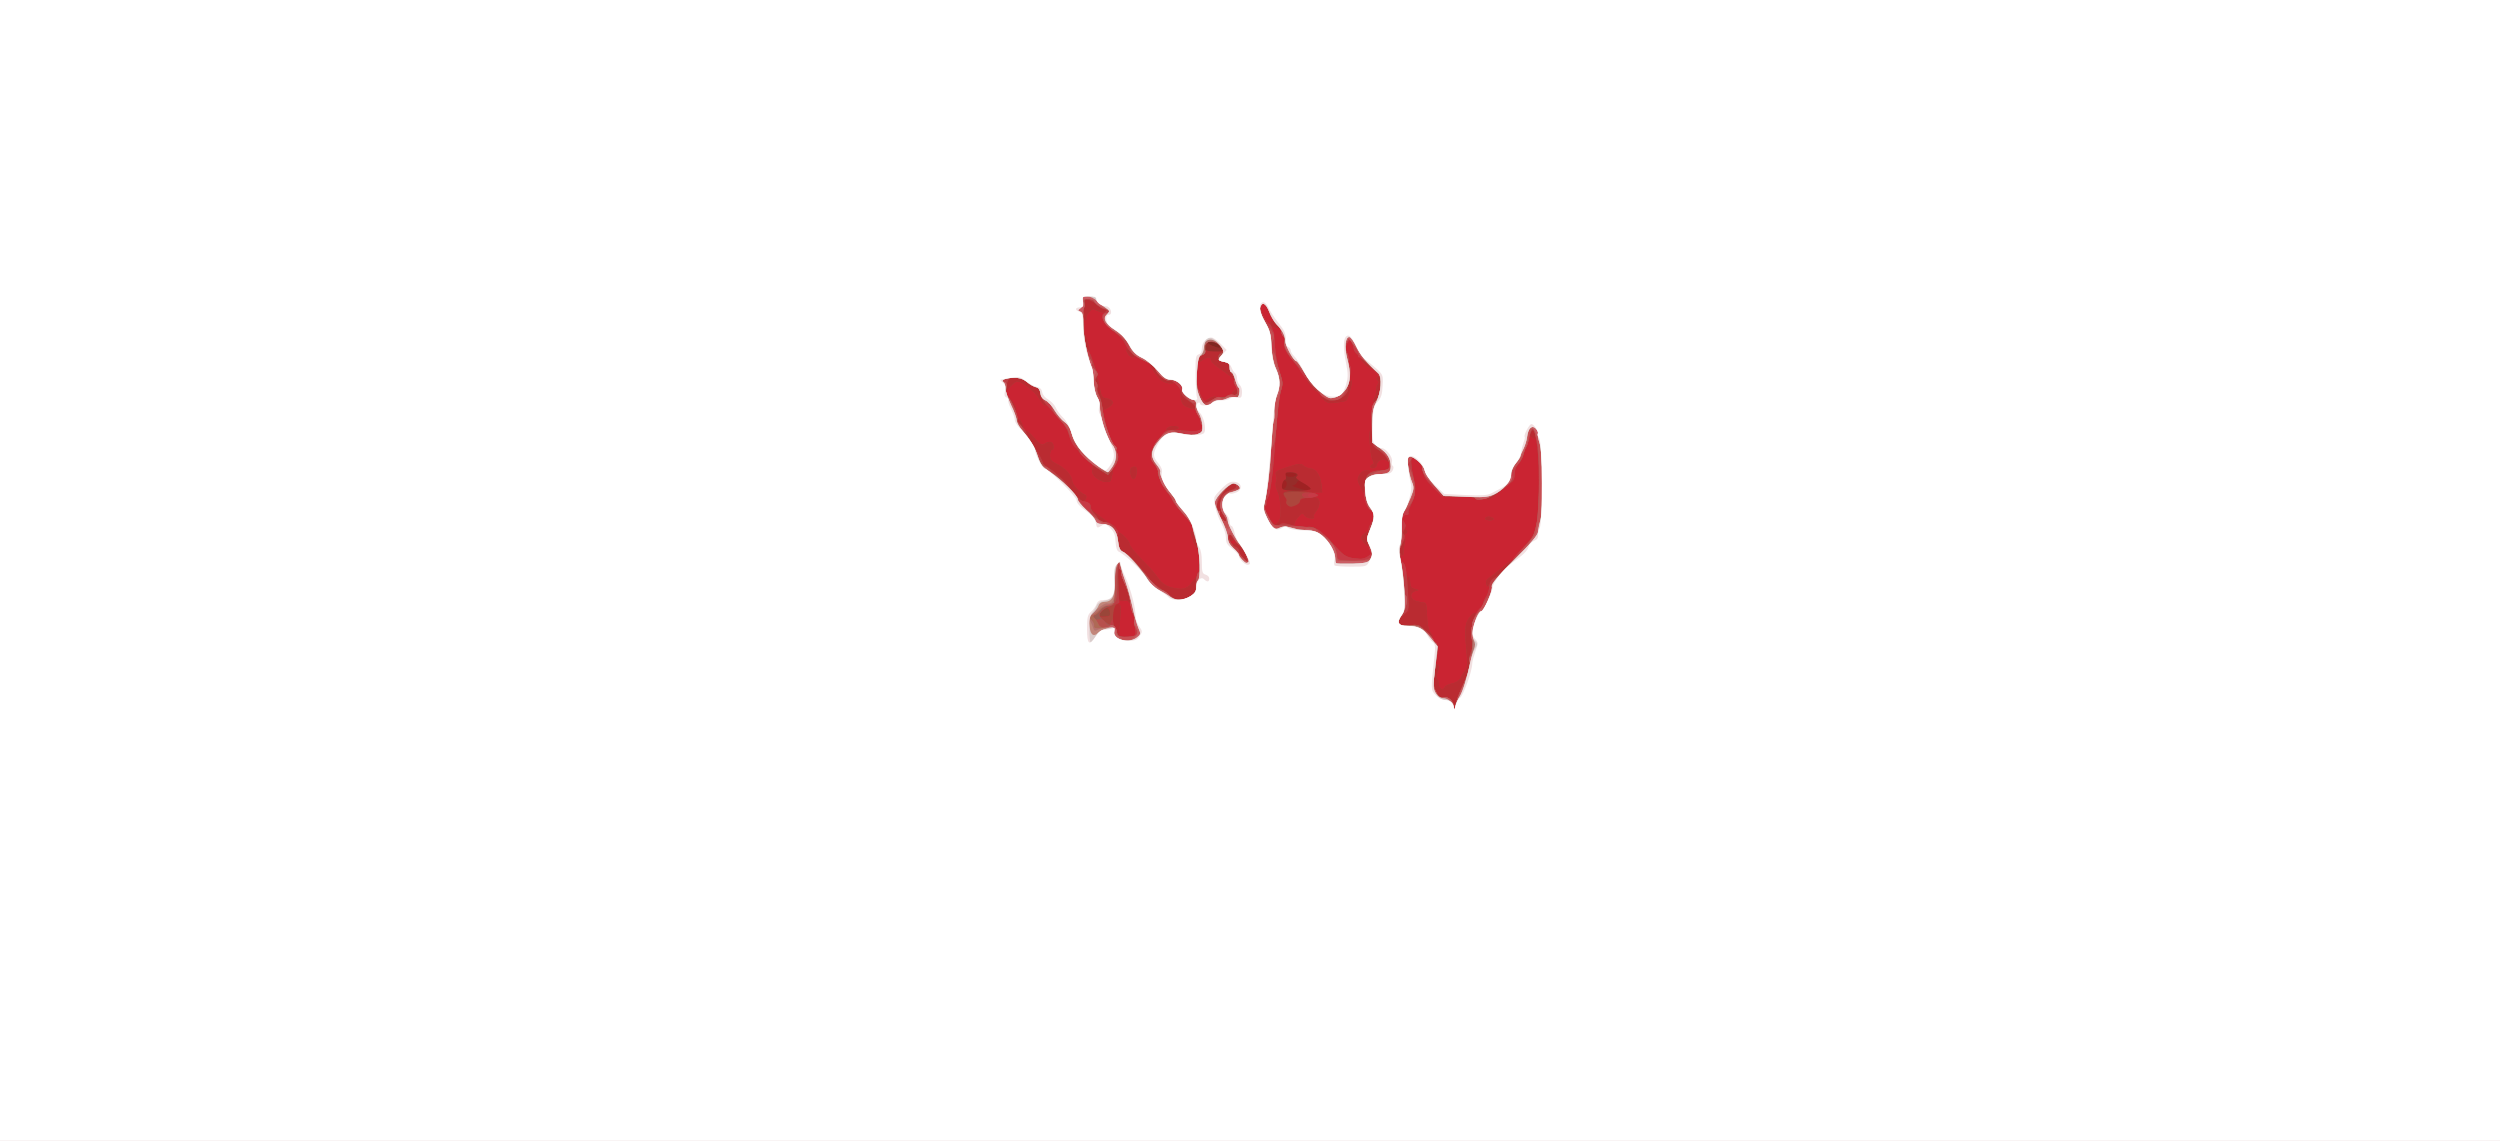 <!DOCTYPE svg PUBLIC "-//W3C//DTD SVG 20010904//EN" "http://www.w3.org/TR/2001/REC-SVG-20010904/DTD/svg10.dtd">
<svg version="1.0" xmlns="http://www.w3.org/2000/svg" width="1350px" height="616px" viewBox="0 0 13500 6160" preserveAspectRatio="xMidYMid meet">
<rect x="0" y="0" width="13500" height="6160" fill="#333333" stroke="none"/>
<g id="layer101" fill="#7f2822" stroke="none">
 <path d="M0 3080 l0 -3080 6750 0 6750 0 0 3080 0 3080 -6750 0 -6750 0 0 -3080z"/>
 </g>
<g id="layer102" fill="#9f2223" stroke="none">
 <path d="M0 3080 l0 -3080 6750 0 6750 0 0 3080 0 3080 -6750 0 -6750 0 0 -3080z m6590 -1210 c0 -10 -41 -30 -61 -30 -20 0 -8 19 19 28 36 14 42 14 42 2z"/>
 </g>
<g id="layer103" fill="#962d2a" stroke="none">
 <path d="M0 3080 l0 -3080 6750 0 6750 0 0 3080 0 3080 -6750 0 -6750 0 0 -3080z m7080 -439 c0 -5 -16 -18 -35 -30 -30 -18 -37 -18 -41 -6 -4 8 -14 15 -23 16 -19 1 55 26 82 28 9 1 17 -3 17 -8z m-134 -16 c8 -21 -6 -41 -17 -24 -12 19 -11 39 1 39 6 0 13 -7 16 -15z m54 -60 c3 -5 -10 -11 -27 -13 -23 -2 -33 1 -33 10 0 16 52 18 60 3z m-410 -695 c0 -10 -41 -30 -61 -30 -20 0 -8 19 19 28 36 14 42 14 42 2z"/>
 </g>
<g id="layer104" fill="#ba2b31" stroke="none">
 <path d="M0 3080 l0 -3080 6750 0 6750 0 0 3080 0 3080 -6750 0 -6750 0 0 -3080z m7078 -441 c-2 -6 -23 -22 -46 -34 -24 -13 -38 -26 -32 -30 18 -11 0 -25 -32 -25 -25 0 -29 3 -25 20 3 11 1 20 -3 20 -12 0 -23 37 -15 50 9 14 158 13 153 -1z m-479 -760 c-12 -22 -56 -42 -76 -35 -7 3 -13 16 -13 29 0 21 4 24 50 25 47 1 49 0 39 -19z"/>
 </g>
<g id="layer105" fill="#9a4639" stroke="none">
 <path d="M0 3080 l0 -3080 6750 0 6750 0 0 3080 0 3080 -6750 0 -6750 0 0 -3080z m7891 640 c37 -77 51 -127 44 -149 -3 -11 1 -36 10 -57 9 -23 12 -41 6 -48 -7 -9 -8 -81 -1 -81 1 0 3 -9 5 -20 1 -11 6 -28 10 -37 13 -31 -14 -20 -36 15 -20 32 -21 60 -6 222 2 25 -2 46 -12 58 -8 9 -19 27 -25 39 -7 14 -25 25 -46 29 -19 4 -36 12 -38 18 -7 22 -32 11 -32 -13 0 -14 -4 -27 -9 -30 -5 -4 -5 -18 2 -36 8 -22 8 -33 0 -41 -8 -8 -13 6 -18 50 -9 77 13 136 48 127 27 -7 57 19 58 53 2 21 3 19 8 -9 3 -19 18 -60 32 -90z m-1846 -312 c1 -18 3 -58 5 -88 4 -45 2 -55 -11 -58 -26 -5 -41 87 -20 126 5 9 12 25 15 35 8 25 11 21 11 -15z m1679 7 c-11 -17 -17 -49 -18 -93 -1 -52 -4 -67 -16 -68 -8 0 -27 -4 -42 -8 -35 -10 -38 -45 -5 -54 22 -6 22 -6 -3 -12 -19 -5 -25 -13 -25 -32 0 -14 -4 -30 -9 -35 -4 -4 -6 35 -4 89 l5 98 -30 23 c-22 17 -29 28 -24 42 6 15 15 17 58 12 48 -6 52 -4 85 28 41 41 51 45 28 10z m-1620 -182 c-3 -16 -17 -52 -31 -81 -13 -29 -21 -57 -18 -62 3 -5 0 -12 -6 -15 -5 -4 -8 -14 -4 -24 3 -9 3 -12 -2 -6 -4 6 -7 54 -5 108 3 96 4 97 27 91 12 -3 26 -1 29 5 12 19 17 12 10 -16z m323 -13 c28 -17 32 -24 30 -60 l-1 -40 -24 30 c-26 33 -51 37 -114 20 -23 -7 -45 -23 -60 -43 -12 -18 -31 -42 -42 -54 -12 -12 -42 -44 -68 -71 -27 -28 -48 -57 -48 -64 0 -18 -56 -73 -62 -61 -3 4 -3 27 0 51 3 33 10 45 26 52 22 8 123 112 141 145 6 11 26 29 45 42 19 12 48 33 63 47 33 31 70 33 114 6z m1639 -97 c21 -8 107 -93 94 -93 -5 0 -28 17 -52 38 -24 20 -54 44 -67 52 -16 11 -20 20 -15 34 7 18 8 18 15 -3 5 -12 16 -24 25 -28z m-1340 -128 c-15 -44 -40 -67 -64 -58 -12 5 -11 8 6 14 12 5 22 16 22 26 0 15 40 67 46 60 2 -1 -3 -20 -10 -42z m852 -12 c0 -10 3 -31 7 -48 9 -35 2 -31 -19 10 -11 21 -12 32 -4 42 14 17 17 16 16 -4z m-1114 -50 c-4 -16 -13 -39 -20 -53 -19 -36 -18 0 0 45 18 42 29 46 20 8z m924 -2 c-9 -15 -9 -25 0 -45 12 -26 12 -26 -13 -10 -29 19 -31 31 -8 56 21 24 36 23 21 -1z m-728 -18 c-1 -18 -18 -35 -24 -24 -4 6 -4 16 -1 21 7 12 25 13 25 3z m937 -49 c-9 -9 -28 6 -21 18 4 6 10 6 17 -1 6 -6 8 -13 4 -17z m-682 -34 c6 -10 23 -8 63 7 6 3 12 -1 12 -9 0 -8 10 -25 22 -37 19 -22 22 -22 33 -7 13 17 61 23 50 6 -3 -5 2 -18 12 -29 20 -24 24 -58 9 -70 -17 -12 -96 -1 -96 14 0 12 -22 26 -45 30 -15 2 -35 -16 -29 -27 3 -5 0 -15 -6 -23 -25 -30 -1 -37 101 -30 l99 7 -4 -41 c-4 -51 -30 -91 -58 -91 -12 0 -29 -7 -38 -15 -16 -14 -24 -13 -87 7 -62 20 -69 25 -63 43 4 11 4 29 0 39 -4 11 0 33 9 50 9 18 15 58 16 94 0 52 -4 66 -19 78 -17 12 -17 14 -4 14 9 0 20 -5 23 -10z m-949 -23 c-10 -7 -33 -23 -50 -37 l-31 -24 23 25 c12 14 22 31 22 37 0 7 12 12 28 11 25 0 25 -1 8 -12z m644 -24 c-25 -32 -27 -94 -2 -116 9 -8 30 -19 45 -22 29 -8 32 -28 5 -33 -22 -4 -88 86 -88 120 0 15 5 28 11 28 5 0 7 5 4 11 -8 13 24 51 37 43 4 -3 -1 -17 -12 -31z m1455 17 c-3 -5 -15 -10 -26 -10 -10 0 -19 5 -19 10 0 6 12 10 26 10 14 0 23 -4 19 -10z m-2200 -109 c3 -9 1 -17 -5 -19 -26 -9 -70 -56 -70 -75 -1 -29 -38 -71 -84 -92 -29 -14 -36 -23 -36 -46 0 -16 5 -29 10 -29 15 0 12 -37 -4 -43 -8 -3 -22 0 -33 8 -16 12 -22 9 -60 -33 -55 -62 -54 -35 2 52 25 38 45 75 45 82 0 7 10 19 23 25 21 12 41 28 92 76 12 12 37 42 54 66 33 45 56 55 66 28z m2205 -12 l25 -20 -32 16 c-18 8 -33 18 -33 20 0 10 16 4 40 -16z m-683 -121 c15 -17 14 -18 -9 -18 -16 0 -29 9 -38 25 -12 22 -11 30 6 63 l19 37 3 -45 c2 -25 11 -53 19 -62z m-1387 33 c0 -3 3 -17 7 -31 6 -22 5 -24 -10 -11 -15 12 -22 10 -56 -12 l-39 -26 -4 24 c-5 25 17 50 55 64 22 8 47 4 47 -8z m138 -39 c2 -23 -1 -32 -12 -32 -21 0 -28 15 -20 45 9 34 28 26 32 -13z m1297 -41 c0 -24 32 -38 55 -23 20 12 21 12 5 -12 -9 -14 -32 -34 -51 -45 -31 -18 -34 -25 -34 -66 0 -25 -4 -45 -9 -45 -12 0 -3 138 11 164 8 15 8 21 -1 24 -18 6 -13 24 7 20 9 -2 17 -9 17 -17z m855 -166 c0 -28 -17 -34 -27 -9 -3 9 0 20 8 25 19 12 19 12 19 -16z m-1926 -36 c-8 -13 -50 -11 -62 4 -8 10 -2 12 29 9 21 -2 36 -8 33 -13z m-846 -24 c-10 -23 -28 -34 -28 -18 0 7 31 43 36 43 2 0 -2 -11 -8 -25z m-42 -102 c-8 -15 -15 -25 -16 -21 0 12 23 58 27 54 3 -2 -2 -17 -11 -33z m532 -12 c-2 -9 -15 -17 -30 -19 -29 -3 -32 -11 -43 -81 -5 -29 -10 -39 -16 -30 -4 7 -4 18 1 24 5 6 7 20 6 30 -2 11 3 29 10 40 8 11 14 34 14 51 l0 32 31 -15 c18 -9 29 -21 27 -32z m447 29 c3 -5 -12 -21 -35 -35 -26 -17 -40 -33 -40 -47 0 -12 -2 -19 -5 -16 -3 3 -3 23 1 45 5 31 12 42 33 50 35 14 39 15 46 3z m-818 -27 c-8 -10 -17 -31 -19 -48 -2 -20 -9 -31 -23 -34 -11 -2 -33 -14 -48 -27 -31 -26 -90 -33 -103 -12 -4 7 -9 23 -10 36 l-3 24 26 -26 c14 -14 30 -26 35 -26 25 0 96 54 118 90 13 22 28 40 34 40 5 0 2 -8 -7 -17z m928 -31 c-7 -7 -64 22 -59 30 3 5 18 1 34 -9 16 -9 28 -19 25 -21z m704 22 c9 -8 31 -79 30 -99 0 -18 -1 -17 -13 4 -8 14 -12 30 -10 36 6 15 -35 51 -65 58 -13 3 -38 -1 -55 -9 l-31 -15 24 21 c20 17 32 20 70 14 25 -4 48 -8 50 -10z m170 -8 c14 -17 23 -114 11 -121 -5 -3 -11 -1 -14 4 -4 5 -2 13 4 16 8 5 8 11 0 20 -6 8 -10 22 -9 32 2 10 -2 28 -9 41 -14 24 -1 30 17 8z m-755 -55 c-2 -2 -11 2 -19 9 -13 11 -13 15 -3 21 8 5 15 2 19 -9 4 -9 5 -19 3 -21z m401 -19 l-28 -27 24 31 c13 17 26 30 28 27 3 -2 -8 -16 -24 -31z m-750 -22 c-4 -6 -14 -8 -24 -5 -17 5 -55 -29 -76 -69 -5 -11 -16 -21 -24 -24 -13 -4 14 41 53 86 20 22 84 33 71 12z m321 -32 c-9 -12 -16 -33 -16 -45 0 -18 -7 -25 -30 -29 -33 -7 -41 -37 -14 -52 13 -7 13 -11 -3 -31 -10 -12 -31 -23 -48 -24 -27 -2 -30 1 -33 31 -2 24 -10 35 -27 42 -16 6 -23 15 -19 25 5 13 8 13 27 0 27 -19 47 -19 47 0 0 8 17 26 38 39 20 14 48 34 62 45 32 26 35 26 16 -1z m738 -59 c-10 -11 -28 -26 -39 -31 -14 -8 -12 -2 9 21 33 34 61 44 30 10z m-1284 -64 c-27 -29 -37 -27 -20 4 6 12 18 21 27 21 13 0 12 -5 -7 -25z m-234 -50 c-15 -57 -31 -72 -21 -20 6 33 20 65 30 65 1 0 -3 -20 -9 -45z m1014 -107 c-21 -23 -36 -19 -27 7 4 8 16 15 27 15 l21 0 -21 -22z m-1024 -27 c-3 -5 2 -19 13 -32 17 -21 21 -22 50 -9 24 10 35 10 44 1 8 -8 7 -11 -6 -11 -10 0 -29 -11 -42 -24 -13 -13 -34 -25 -48 -28 -21 -4 -25 -2 -21 15 2 11 -1 26 -7 33 -7 8 -7 14 1 19 6 4 8 15 5 26 -4 11 -2 19 5 19 6 0 9 -4 6 -9z"/>
 </g>
<g id="layer106" fill="#ca2432" stroke="none">
 <path d="M0 3080 l0 -3080 6750 0 6750 0 0 3080 0 3080 -6750 0 -6750 0 0 -3080z m7891 640 c37 -77 51 -127 44 -149 -3 -11 1 -36 10 -57 9 -23 12 -41 6 -48 -7 -9 -8 -81 -1 -81 1 0 3 -9 5 -20 1 -11 6 -28 10 -37 13 -31 -14 -20 -36 15 -20 32 -21 60 -6 222 2 25 -2 46 -12 58 -8 9 -19 27 -25 39 -7 14 -25 25 -46 29 -19 4 -36 12 -38 18 -7 22 -32 11 -32 -13 0 -14 -4 -27 -9 -30 -5 -4 -5 -18 2 -36 8 -22 8 -33 0 -41 -8 -8 -13 6 -18 50 -9 77 13 136 48 127 27 -7 57 19 58 53 2 21 3 19 8 -9 3 -19 18 -60 32 -90z m-1846 -312 c1 -18 3 -58 5 -88 4 -45 2 -55 -11 -58 -26 -5 -41 87 -20 126 5 9 12 25 15 35 8 25 11 21 11 -15z m1679 7 c-11 -17 -17 -49 -18 -93 -1 -52 -4 -67 -16 -68 -8 0 -27 -4 -42 -8 -35 -10 -38 -45 -5 -54 22 -6 22 -6 -3 -12 -19 -5 -25 -13 -25 -32 0 -14 -4 -30 -9 -35 -4 -4 -6 35 -4 89 l5 98 -30 23 c-22 17 -29 28 -24 42 6 15 15 17 58 12 48 -6 52 -4 85 28 41 41 51 45 28 10z m-1732 -91 c3 -3 3 -14 1 -25 -7 -25 -31 -21 -51 9 -14 21 -13 22 15 22 16 0 32 -3 35 -6z m112 -91 c-3 -16 -17 -52 -31 -81 -13 -29 -21 -57 -18 -62 3 -5 0 -12 -6 -15 -5 -4 -8 -14 -4 -24 3 -9 3 -12 -2 -6 -4 6 -7 54 -5 108 3 96 4 97 27 91 12 -3 26 -1 29 5 12 19 17 12 10 -16z m323 -13 c28 -17 32 -24 30 -60 l-1 -40 -24 30 c-26 33 -51 37 -114 20 -23 -7 -45 -23 -60 -43 -12 -18 -31 -42 -42 -54 -12 -12 -42 -44 -68 -71 -27 -28 -48 -57 -48 -64 0 -18 -56 -73 -62 -61 -3 4 -3 27 0 51 3 33 10 45 26 52 22 8 123 112 141 145 6 11 26 29 45 42 19 12 48 33 63 47 33 31 70 33 114 6z m1639 -97 c21 -8 107 -93 94 -93 -5 0 -28 17 -52 38 -24 20 -54 44 -67 52 -16 11 -20 20 -15 34 7 18 8 18 15 -3 5 -12 16 -24 25 -28z m-1340 -128 c-15 -44 -40 -67 -64 -58 -12 5 -11 8 6 14 12 5 22 16 22 26 0 15 40 67 46 60 2 -1 -3 -20 -10 -42z m852 -12 c0 -10 3 -31 7 -48 9 -35 2 -31 -19 10 -11 21 -12 32 -4 42 14 17 17 16 16 -4z m-1114 -50 c-4 -16 -13 -39 -20 -53 -19 -36 -18 0 0 45 18 42 29 46 20 8z m924 -2 c-9 -15 -9 -25 0 -45 12 -26 12 -26 -13 -10 -29 19 -31 31 -8 56 21 24 36 23 21 -1z m-728 -18 c-1 -18 -18 -35 -24 -24 -4 6 -4 16 -1 21 7 12 25 13 25 3z m937 -49 c-9 -9 -28 6 -21 18 4 6 10 6 17 -1 6 -6 8 -13 4 -17z m-682 -35 c4 -6 12 -8 19 -6 44 17 56 18 56 5 0 -8 10 -25 22 -37 19 -22 22 -22 33 -7 13 17 61 23 50 6 -3 -5 2 -18 12 -29 20 -24 24 -58 9 -70 -17 -12 -96 -1 -96 14 0 12 -22 26 -45 30 -15 2 -35 -16 -29 -27 3 -5 0 -15 -6 -23 -21 -26 -3 -31 99 -28 l101 3 -4 -40 c-4 -50 -30 -90 -58 -90 -12 0 -29 -7 -38 -15 -16 -14 -24 -13 -87 7 -62 20 -69 25 -63 43 4 11 4 29 0 39 -4 11 0 33 9 50 9 18 15 58 16 94 0 52 -4 66 -19 78 -17 12 -17 14 -4 14 9 0 20 -5 23 -11z m-949 -22 c-10 -7 -33 -23 -50 -37 l-31 -24 23 25 c12 14 22 31 22 37 0 7 12 12 28 11 25 0 25 -1 8 -12z m644 -24 c-25 -32 -27 -94 -2 -116 9 -8 30 -19 45 -22 29 -8 32 -28 5 -33 -22 -4 -88 86 -88 120 0 15 5 28 11 28 5 0 7 5 4 11 -8 13 24 51 37 43 4 -3 -1 -17 -12 -31z m1455 17 c-3 -5 -15 -10 -26 -10 -10 0 -19 5 -19 10 0 6 12 10 26 10 14 0 23 -4 19 -10z m-2200 -109 c3 -9 1 -17 -5 -19 -26 -9 -70 -56 -70 -75 -1 -29 -38 -71 -84 -92 -29 -14 -36 -23 -36 -46 0 -16 5 -29 10 -29 15 0 12 -37 -4 -43 -8 -3 -22 0 -33 8 -16 12 -22 9 -60 -33 -55 -62 -54 -35 2 52 25 38 45 75 45 82 0 7 10 19 23 25 21 12 41 28 92 76 12 12 37 42 54 66 33 45 56 55 66 28z m2205 -12 l25 -20 -32 16 c-18 8 -33 18 -33 20 0 10 16 4 40 -16z m-683 -121 c15 -17 14 -18 -9 -18 -16 0 -29 9 -38 25 -12 22 -11 30 6 63 l19 37 3 -45 c2 -25 11 -53 19 -62z m-1387 33 c0 -3 3 -17 7 -31 6 -22 5 -24 -10 -11 -15 12 -22 10 -56 -12 l-39 -26 -4 24 c-5 25 17 50 55 64 22 8 47 4 47 -8z m138 -39 c2 -23 -1 -32 -12 -32 -21 0 -28 15 -20 45 9 34 28 26 32 -13z m1297 -41 c0 -24 32 -38 55 -23 20 12 21 12 5 -12 -9 -14 -32 -34 -51 -45 -31 -18 -34 -25 -34 -66 0 -25 -4 -45 -9 -45 -12 0 -3 138 11 164 8 15 8 21 -1 24 -18 6 -13 24 7 20 9 -2 17 -9 17 -17z m855 -166 c0 -28 -17 -34 -27 -9 -3 9 0 20 8 25 19 12 19 12 19 -16z m-1926 -36 c-8 -13 -50 -11 -62 4 -8 10 -2 12 29 9 21 -2 36 -8 33 -13z m-846 -24 c-10 -23 -28 -34 -28 -18 0 7 31 43 36 43 2 0 -2 -11 -8 -25z m-42 -102 c-8 -15 -15 -25 -16 -21 0 12 23 58 27 54 3 -2 -2 -17 -11 -33z m532 -12 c-2 -9 -15 -17 -30 -19 -29 -3 -32 -11 -43 -81 -5 -29 -10 -39 -16 -30 -4 7 -4 18 1 24 5 6 7 20 6 30 -2 11 3 29 10 40 8 11 14 34 14 51 l0 32 31 -15 c18 -9 29 -21 27 -32z m447 29 c3 -5 -12 -21 -35 -35 -26 -17 -40 -33 -40 -47 0 -12 -2 -19 -5 -16 -3 3 -3 23 1 45 5 31 12 42 33 50 35 14 39 15 46 3z m-818 -27 c-8 -10 -17 -31 -19 -48 -2 -20 -9 -31 -23 -34 -11 -2 -33 -14 -48 -27 -31 -26 -90 -33 -103 -12 -4 7 -9 23 -10 36 l-3 24 26 -26 c14 -14 30 -26 35 -26 25 0 96 54 118 90 13 22 28 40 34 40 5 0 2 -8 -7 -17z m928 -31 c-7 -7 -64 22 -59 30 3 5 18 1 34 -9 16 -9 28 -19 25 -21z m704 22 c9 -8 31 -79 30 -99 0 -18 -1 -17 -13 4 -8 14 -12 30 -10 36 6 15 -35 51 -65 58 -13 3 -38 -1 -55 -9 l-31 -15 24 21 c20 17 32 20 70 14 25 -4 48 -8 50 -10z m170 -8 c14 -17 23 -114 11 -121 -5 -3 -11 -1 -14 4 -4 5 -2 13 4 16 8 5 8 11 0 20 -6 8 -10 22 -9 32 2 10 -2 28 -9 41 -14 24 -1 30 17 8z m-755 -55 c-2 -2 -11 2 -19 9 -13 11 -13 15 -3 21 8 5 15 2 19 -9 4 -9 5 -19 3 -21z m401 -19 l-28 -27 24 31 c13 17 26 30 28 27 3 -2 -8 -16 -24 -31z m-750 -22 c-4 -6 -14 -8 -24 -5 -17 5 -55 -29 -76 -69 -5 -11 -16 -21 -24 -24 -13 -4 14 41 53 86 20 22 84 33 71 12z m321 -32 c-9 -12 -16 -33 -16 -45 0 -18 -7 -25 -30 -29 -33 -7 -41 -37 -15 -51 13 -8 13 -11 0 -30 -20 -29 -66 -39 -81 -18 -7 9 -10 25 -7 35 4 14 -2 22 -21 30 -17 6 -24 14 -20 25 5 13 8 13 27 0 27 -19 47 -19 47 0 0 8 17 26 38 39 20 14 48 34 62 45 32 26 35 26 16 -1z m738 -59 c-10 -11 -28 -26 -39 -31 -14 -8 -12 -2 9 21 33 34 61 44 30 10z m-1284 -64 c-27 -29 -37 -27 -20 4 6 12 18 21 27 21 13 0 12 -5 -7 -25z m-234 -50 c-15 -57 -31 -72 -21 -20 6 33 20 65 30 65 1 0 -3 -20 -9 -45z m1014 -107 c-21 -23 -36 -19 -27 7 4 8 16 15 27 15 l21 0 -21 -22z m-1024 -27 c-3 -5 2 -19 13 -32 17 -21 21 -22 50 -9 24 10 35 10 44 1 8 -8 7 -11 -6 -11 -10 0 -29 -11 -42 -24 -13 -13 -34 -25 -48 -28 -21 -4 -25 -2 -21 15 2 11 -1 26 -7 33 -7 8 -7 14 1 19 6 4 8 15 5 26 -4 11 -2 19 5 19 6 0 9 -4 6 -9z"/>
 </g>
<g id="layer107" fill="#ad463d" stroke="none">
 <path d="M0 3080 l0 -3080 6750 0 6750 0 0 3080 0 3080 -6750 0 -6750 0 0 -3080z m7891 640 c37 -77 51 -127 44 -149 -3 -11 1 -36 10 -57 9 -23 12 -41 6 -48 -8 -9 -8 -70 -1 -86 1 -3 2 -8 1 -12 -2 -16 31 -79 44 -85 8 -3 15 -13 15 -22 0 -9 6 -26 14 -37 8 -11 16 -36 18 -54 2 -22 10 -38 23 -45 24 -13 105 -91 105 -102 0 -4 26 -36 58 -69 52 -55 59 -68 70 -125 6 -35 12 -136 12 -224 1 -221 -29 -355 -52 -240 -5 21 -12 43 -17 49 -5 6 -12 25 -15 42 -4 18 -16 40 -27 50 -11 10 -19 30 -19 50 0 18 -6 38 -12 43 -81 67 -130 94 -171 97 -15 1 -30 -2 -33 -7 -3 -5 -44 -9 -91 -9 l-86 0 -48 -48 c-37 -37 -50 -58 -55 -90 -4 -28 -14 -46 -30 -57 -13 -8 -26 -15 -29 -15 -9 0 -5 54 9 114 14 60 11 83 -19 151 -8 16 -11 33 -9 37 3 4 -2 8 -10 8 -22 0 -28 17 -14 40 10 15 10 24 1 39 -8 12 -8 22 -2 28 7 7 4 23 -10 49 -14 26 -17 41 -11 50 6 6 8 19 4 28 -4 9 0 18 9 22 17 6 23 46 31 184 4 74 4 76 -27 101 -21 19 -28 31 -23 44 5 15 14 17 57 12 48 -6 52 -4 89 32 22 21 40 42 40 46 0 4 6 13 14 19 12 9 12 27 -2 118 -14 99 -14 109 2 143 14 30 22 36 39 31 27 -7 57 19 58 53 2 21 3 19 8 -9 3 -19 18 -60 32 -90z m-1759 -310 c-2 -14 -4 -38 -5 -55 -1 -16 -6 -36 -10 -43 -5 -7 -10 -33 -13 -59 -2 -25 -15 -70 -29 -100 -14 -29 -23 -58 -20 -63 3 -5 0 -12 -6 -15 -5 -4 -8 -14 -4 -24 4 -9 3 -12 -2 -6 -5 6 -6 56 -3 113 3 72 2 102 -6 102 -22 0 -33 94 -15 128 5 9 12 25 15 35 5 15 15 18 53 15 45 -3 48 -5 45 -28z m-140 -86 c3 -3 3 -14 1 -25 -7 -25 -31 -21 -51 9 -14 21 -13 22 15 22 16 0 32 -3 35 -6z m435 -103 c28 -18 31 -24 31 -66 -1 -25 4 -51 10 -57 18 -18 14 -109 -8 -174 -11 -32 -20 -68 -20 -78 0 -11 -25 -45 -55 -77 -30 -32 -55 -64 -55 -72 0 -8 -9 -22 -19 -31 -24 -22 -64 -104 -58 -119 2 -7 -7 -25 -19 -40 -36 -43 -21 -90 55 -173 12 -13 29 -14 98 -9 60 5 87 4 98 -5 12 -10 13 -16 4 -27 -7 -7 -9 -16 -6 -20 4 -3 -3 -19 -14 -34 -11 -16 -18 -33 -14 -39 3 -5 -12 -21 -35 -35 -23 -15 -40 -33 -40 -44 0 -25 -49 -73 -69 -66 -17 5 -62 -36 -74 -67 -3 -9 -28 -27 -54 -39 -59 -26 -91 -54 -108 -95 -7 -17 -34 -46 -60 -65 -57 -41 -73 -74 -49 -100 16 -18 16 -19 0 -19 -9 0 -28 -11 -41 -24 -13 -13 -34 -25 -48 -28 -22 -4 -25 -2 -21 18 2 12 0 26 -6 29 -6 4 -7 12 -3 18 4 7 8 51 8 98 0 66 4 91 17 105 9 11 22 39 29 64 7 25 17 50 21 57 6 7 5 20 -1 32 -7 13 -8 22 -1 26 5 3 8 16 6 28 -2 12 3 31 9 42 7 11 16 45 19 75 9 72 45 182 65 197 9 6 13 15 9 19 -4 4 -3 13 3 20 15 18 5 52 -24 88 l-24 30 -51 -33 c-75 -48 -147 -131 -160 -184 -11 -41 -31 -68 -120 -160 -15 -16 -29 -43 -32 -60 -3 -22 -12 -33 -25 -36 -11 -2 -33 -14 -48 -27 -31 -26 -90 -33 -103 -12 -12 20 -16 88 -5 88 13 0 61 107 55 123 -2 7 7 24 21 37 14 13 25 28 25 34 0 6 21 42 45 80 25 38 45 75 45 82 0 7 10 19 23 25 12 7 31 20 42 30 11 10 29 27 41 36 11 10 37 40 57 67 21 28 45 51 53 52 32 5 44 14 44 32 0 10 9 27 20 37 11 10 20 24 20 32 0 8 12 13 33 13 36 0 71 29 73 59 1 9 2 33 3 54 1 29 6 39 24 46 23 9 124 112 142 146 6 11 26 29 45 42 19 12 48 33 63 47 33 31 70 33 114 7z m300 -223 c-7 -20 -27 -49 -45 -66 -18 -17 -32 -36 -32 -43 0 -9 -3 -10 -10 -3 -14 14 10 62 32 68 10 2 18 12 18 22 0 16 39 68 46 61 2 -1 -2 -19 -9 -39z m661 6 c18 -13 21 -19 11 -30 -6 -8 -9 -17 -6 -21 4 -3 2 -12 -4 -19 -7 -9 -8 -24 -3 -41 4 -16 6 -32 5 -37 -1 -4 5 -19 14 -32 19 -30 19 -60 0 -68 -27 -10 -42 -66 -36 -131 7 -67 26 -85 92 -85 31 0 37 -4 42 -25 4 -26 -22 -60 -72 -95 -20 -14 -22 -24 -24 -122 -1 -99 1 -109 21 -131 16 -17 24 -39 26 -76 4 -52 4 -53 -52 -108 -32 -31 -65 -63 -74 -71 -10 -9 -18 -22 -18 -29 0 -8 -5 -23 -11 -35 -11 -20 -11 -19 -24 6 -12 22 -11 30 1 56 9 16 12 34 9 40 -4 6 -2 16 3 23 6 8 7 30 1 62 -6 28 -10 57 -10 66 -1 40 -75 77 -113 57 -28 -14 -112 -104 -138 -148 -12 -19 -33 -48 -47 -65 -39 -46 -52 -73 -45 -99 3 -13 1 -27 -5 -30 -6 -4 -11 -15 -11 -24 0 -9 -11 -27 -24 -40 -14 -12 -32 -43 -42 -67 -17 -45 -37 -58 -48 -30 -5 15 30 87 47 94 16 6 28 54 32 127 3 40 14 100 25 133 18 54 18 63 6 107 -8 27 -19 123 -26 214 -14 214 -28 328 -43 354 -6 12 -10 26 -9 33 1 6 -2 14 -7 17 -12 8 36 95 55 103 8 3 20 0 27 -5 9 -8 27 -7 63 4 27 8 62 13 77 10 41 -8 77 15 148 93 62 70 69 73 144 79 11 1 31 -5 43 -14z m-778 -221 c-25 -32 -27 -94 -2 -116 9 -8 30 -19 45 -22 29 -8 32 -28 5 -33 -22 -4 -88 86 -88 120 0 15 5 28 11 28 5 0 7 5 4 11 -8 13 24 51 37 43 4 -3 -1 -17 -12 -31z m-16 -637 c9 3 23 1 31 -6 8 -7 24 -10 34 -7 26 6 32 -20 13 -51 -8 -12 -12 -25 -9 -29 4 -3 0 -15 -8 -27 -8 -11 -15 -31 -15 -43 0 -18 -7 -25 -30 -29 -33 -7 -41 -37 -15 -51 13 -8 13 -11 0 -30 -20 -29 -66 -39 -81 -18 -7 9 -10 25 -7 35 4 14 -1 22 -17 28 -19 7 -22 17 -26 86 -4 60 -1 87 12 115 28 61 33 64 69 41 18 -11 40 -17 49 -14z"/>
 <path d="M6951 2726 c-6 -7 -8 -16 -4 -19 3 -4 0 -13 -6 -21 -7 -8 -10 -19 -8 -23 6 -10 134 -8 168 2 23 8 23 8 4 16 -11 4 -35 8 -52 8 -21 1 -33 6 -33 15 0 13 -19 26 -47 32 -7 1 -17 -4 -22 -10z"/>
 </g>
<g id="layer108" fill="#be3d44" stroke="none">
 <path d="M0 3080 l0 -3080 6750 0 6750 0 0 3080 0 3080 -6750 0 -6750 0 0 -3080z m7891 640 c37 -77 51 -127 44 -149 -3 -11 1 -36 10 -57 9 -23 12 -41 6 -48 -8 -9 -8 -70 -1 -86 1 -3 2 -8 1 -12 -2 -16 31 -79 44 -85 8 -3 15 -13 15 -22 0 -9 6 -26 14 -37 8 -11 16 -36 18 -54 2 -22 10 -38 23 -45 24 -13 105 -91 105 -102 0 -4 26 -36 58 -69 52 -55 59 -68 70 -125 6 -35 12 -136 12 -224 1 -221 -29 -355 -52 -240 -5 21 -12 43 -17 49 -5 6 -12 25 -15 42 -4 18 -16 40 -27 50 -11 10 -19 30 -19 50 0 18 -6 38 -12 43 -81 67 -130 94 -171 97 -15 1 -30 -2 -33 -7 -3 -5 -44 -9 -91 -9 l-86 0 -48 -48 c-37 -37 -50 -58 -55 -90 -4 -28 -14 -46 -30 -57 -13 -8 -26 -15 -29 -15 -9 0 -5 54 9 114 14 60 11 83 -19 151 -8 16 -11 33 -9 37 3 4 -2 8 -10 8 -22 0 -28 17 -14 40 10 15 10 24 1 39 -8 12 -8 22 -2 28 7 7 4 23 -10 49 -14 26 -17 41 -11 50 6 6 8 19 4 28 -4 9 0 18 9 22 17 6 23 46 31 184 4 74 4 76 -27 101 -21 19 -28 31 -23 44 5 15 14 17 57 12 48 -6 52 -4 89 32 22 21 40 42 40 46 0 4 6 13 14 19 12 9 12 27 -2 118 -14 99 -14 109 2 143 14 30 22 36 39 31 27 -7 57 19 58 53 2 21 3 19 8 -9 3 -19 18 -60 32 -90z m-1759 -310 c-2 -14 -4 -38 -5 -55 -1 -16 -6 -36 -10 -43 -5 -7 -10 -33 -13 -59 -2 -25 -15 -70 -29 -100 -14 -29 -23 -58 -20 -63 3 -5 0 -12 -6 -15 -5 -4 -8 -14 -4 -23 3 -9 3 -13 -1 -9 -9 9 -12 117 -4 170 l5 42 -44 16 c-24 8 -50 24 -57 35 -11 16 -9 23 16 48 l30 29 9 -24 c7 -18 10 -19 10 -6 1 9 5 25 10 35 5 9 12 25 15 35 5 15 15 18 53 15 45 -3 48 -5 45 -28z m295 -189 c28 -18 31 -24 31 -66 -1 -25 4 -51 10 -57 18 -18 14 -109 -8 -174 -11 -32 -20 -68 -20 -78 0 -11 -25 -45 -55 -77 -30 -32 -55 -64 -55 -72 0 -8 -9 -22 -19 -31 -24 -22 -64 -104 -58 -119 2 -7 -7 -25 -19 -40 -36 -43 -21 -90 55 -173 12 -13 29 -14 98 -9 60 5 87 4 98 -5 12 -10 13 -16 4 -27 -7 -7 -9 -16 -6 -20 4 -3 -3 -19 -14 -34 -11 -16 -18 -33 -14 -39 3 -5 -12 -21 -35 -35 -23 -15 -40 -33 -40 -44 0 -25 -49 -73 -69 -66 -17 5 -62 -36 -74 -67 -3 -9 -28 -27 -54 -39 -59 -26 -91 -54 -108 -95 -7 -17 -34 -46 -60 -65 -57 -41 -73 -74 -49 -100 16 -18 16 -19 0 -19 -9 0 -28 -11 -41 -24 -13 -13 -34 -25 -48 -28 -22 -4 -25 -2 -21 18 2 12 0 26 -6 29 -6 4 -7 12 -3 18 4 7 8 51 8 98 0 66 4 91 17 105 9 11 22 39 29 64 7 25 17 50 21 57 6 7 5 20 -1 32 -7 13 -8 22 -1 26 5 3 8 16 6 28 -2 12 3 31 9 42 7 11 16 45 19 75 9 72 45 182 65 197 9 6 13 15 9 19 -4 4 -3 13 3 20 15 18 5 52 -24 88 l-24 30 -51 -33 c-75 -48 -147 -131 -160 -184 -11 -41 -31 -68 -120 -160 -15 -16 -29 -43 -32 -60 -3 -22 -12 -33 -25 -36 -11 -2 -33 -14 -48 -27 -31 -26 -90 -33 -103 -12 -12 20 -16 88 -5 88 13 0 61 107 55 123 -2 7 7 24 21 37 14 13 25 28 25 34 0 6 21 42 45 80 25 38 45 75 45 82 0 7 10 19 23 25 12 7 31 20 42 30 11 10 29 27 41 36 11 10 37 40 57 67 21 28 45 51 53 52 32 5 44 14 44 32 0 10 9 27 20 37 11 10 20 24 20 32 0 8 12 13 33 13 36 0 71 29 73 59 1 9 2 33 3 54 1 29 6 39 24 46 23 9 124 112 142 146 6 11 26 29 45 42 19 12 48 33 63 47 33 31 70 33 114 7z m300 -223 c-7 -20 -27 -49 -45 -66 -18 -17 -32 -36 -32 -43 0 -9 -3 -10 -10 -3 -14 14 10 62 32 68 10 2 18 12 18 22 0 16 39 68 46 61 2 -1 -2 -19 -9 -39z m661 6 c18 -13 21 -19 11 -30 -6 -8 -9 -17 -6 -21 4 -3 2 -12 -4 -19 -7 -9 -8 -24 -3 -41 4 -16 6 -32 5 -37 -1 -4 5 -19 14 -32 19 -30 19 -60 0 -68 -27 -10 -42 -66 -36 -131 7 -67 26 -85 92 -85 31 0 37 -4 42 -25 4 -26 -22 -60 -72 -95 -20 -14 -22 -24 -24 -122 -1 -99 1 -109 21 -131 16 -17 24 -39 26 -76 4 -52 4 -53 -52 -108 -32 -31 -65 -63 -74 -71 -10 -9 -18 -22 -18 -29 0 -8 -5 -23 -11 -35 -11 -20 -11 -19 -24 6 -12 22 -11 30 1 56 9 16 12 34 9 40 -4 6 -2 16 3 23 6 8 7 30 1 62 -6 28 -10 57 -10 66 -1 40 -75 77 -113 57 -28 -14 -112 -104 -138 -148 -12 -19 -33 -48 -47 -65 -39 -46 -52 -73 -45 -99 3 -13 1 -27 -5 -30 -6 -4 -11 -15 -11 -24 0 -9 -11 -27 -24 -40 -14 -12 -32 -43 -42 -67 -17 -45 -37 -58 -48 -30 -5 15 30 87 47 94 16 6 28 54 32 127 3 40 14 100 25 133 18 54 18 63 6 107 -8 27 -19 123 -26 214 -14 214 -28 328 -43 354 -6 12 -10 26 -9 33 1 6 -2 14 -7 17 -12 8 36 95 55 103 8 3 20 0 27 -5 9 -8 27 -7 63 4 27 8 62 13 77 10 41 -8 77 15 148 93 62 70 69 73 144 79 11 1 31 -5 43 -14z m-778 -221 c-25 -32 -27 -94 -2 -116 9 -8 30 -19 45 -22 29 -8 32 -28 5 -33 -22 -4 -88 86 -88 120 0 15 5 28 11 28 5 0 7 5 4 11 -8 13 24 51 37 43 4 -3 -1 -17 -12 -31z m-16 -637 c9 3 23 1 31 -6 8 -7 24 -10 34 -7 26 6 32 -20 13 -51 -8 -12 -12 -25 -9 -29 4 -3 0 -15 -8 -27 -8 -11 -15 -31 -15 -43 0 -18 -7 -25 -30 -29 -21 -5 -30 -12 -30 -25 0 -11 7 -19 15 -19 34 0 -2 -55 -42 -65 -32 -8 -54 14 -46 45 4 14 -1 22 -17 28 -19 7 -22 17 -26 86 -4 60 -1 87 12 115 28 61 33 64 69 41 18 -11 40 -17 49 -14z"/>
 <path d="M7037 2683 c-15 -14 -5 -23 26 -23 44 0 67 15 35 23 -30 9 -53 9 -61 0z"/>
 </g>
<g id="layer109" fill="#c73a46" stroke="none">
 <path d="M0 3080 l0 -3080 6750 0 6750 0 0 3080 0 3080 -6750 0 -6750 0 0 -3080z m7891 640 c34 -71 53 -135 45 -149 -4 -6 -4 -17 0 -23 15 -23 18 -61 10 -120 -2 -21 0 -40 5 -44 5 -3 7 -9 4 -14 -8 -12 24 -80 40 -87 8 -3 15 -13 15 -22 0 -10 7 -26 15 -37 8 -10 15 -27 15 -36 0 -10 5 -18 11 -18 5 0 8 -4 4 -9 -3 -5 22 -37 55 -71 33 -34 60 -64 60 -68 0 -4 15 -23 34 -42 77 -79 82 -87 94 -151 15 -86 17 -363 2 -436 -18 -88 -19 -90 -30 -73 -6 8 -10 24 -10 35 0 11 -6 32 -14 46 -7 14 -16 39 -20 55 -4 16 -17 39 -29 52 -13 14 -20 34 -19 52 1 18 -3 30 -10 30 -6 0 -9 3 -5 6 7 7 -38 42 -98 76 -42 23 -92 32 -101 17 -3 -5 -43 -9 -89 -9 -75 0 -86 -3 -114 -26 -17 -14 -29 -30 -25 -35 3 -5 -2 -9 -11 -9 -17 0 -45 -55 -45 -89 0 -16 -48 -60 -54 -49 -1 2 -8 12 -16 23 -8 11 -10 16 -5 12 6 -5 16 19 26 63 18 76 12 126 -19 162 -8 10 -12 24 -9 33 4 9 1 15 -8 15 -21 0 -27 17 -13 39 10 16 10 23 0 33 -15 15 -16 62 -1 53 5 -4 1 10 -10 31 -21 39 -20 80 4 99 15 13 25 64 14 71 -12 7 -11 101 1 109 16 10 5 70 -19 104 -34 48 -22 65 40 58 48 -6 52 -4 89 32 22 21 40 42 40 46 0 4 6 13 14 19 12 9 12 27 -2 118 -14 99 -14 109 2 143 14 30 22 36 39 31 27 -7 57 19 58 53 2 21 3 19 8 -9 3 -19 18 -60 32 -90z m-1759 -310 c-2 -14 -4 -38 -5 -55 -1 -16 -6 -36 -10 -43 -5 -7 -10 -33 -13 -59 -2 -25 -15 -70 -29 -100 -14 -29 -23 -58 -20 -63 3 -5 0 -12 -6 -15 -5 -4 -8 -14 -5 -22 3 -8 1 -11 -4 -8 -5 3 -9 40 -8 83 2 110 -7 139 -43 147 -16 4 -36 16 -44 28 -13 19 -12 23 12 46 14 14 32 26 41 26 15 0 26 14 36 48 5 15 15 18 53 15 45 -3 48 -5 45 -28z m296 -190 c29 -18 32 -24 32 -69 0 -28 5 -53 10 -56 17 -10 11 -108 -10 -171 -11 -32 -20 -68 -20 -78 0 -11 -25 -45 -55 -77 -30 -32 -55 -64 -55 -72 0 -8 -9 -22 -19 -31 -24 -22 -64 -104 -58 -119 2 -7 -7 -25 -20 -41 -16 -19 -22 -35 -18 -50 12 -39 36 -86 45 -86 5 0 12 -9 15 -20 4 -11 11 -18 16 -15 5 4 9 2 9 -2 0 -12 38 -14 46 -2 3 6 12 5 22 -3 9 -8 13 -8 9 -2 -4 7 0 15 9 18 8 3 12 2 9 -4 -4 -6 11 -10 38 -10 45 0 79 -21 57 -35 -6 -4 -9 -12 -7 -18 2 -7 -4 -24 -14 -38 -10 -14 -17 -36 -14 -47 2 -12 1 -21 -3 -21 -22 4 -34 -6 -63 -48 -39 -57 -59 -74 -79 -68 -16 5 -62 -38 -73 -67 -3 -9 -30 -28 -59 -41 -57 -27 -101 -69 -92 -90 3 -8 -20 -31 -57 -58 -74 -53 -102 -109 -53 -109 26 0 15 -16 -18 -25 -18 -6 -37 -19 -43 -30 -6 -12 -20 -20 -36 -20 -22 -1 -26 3 -23 22 2 12 0 25 -6 28 -6 4 -8 11 -4 16 3 6 7 50 8 99 1 65 5 93 17 106 9 11 14 25 12 32 -3 7 1 19 7 28 7 8 10 17 6 21 -3 4 4 17 15 29 18 19 20 26 9 39 -9 11 -10 18 -1 29 6 7 9 21 5 30 -3 9 0 26 8 39 8 12 18 47 22 77 9 73 45 182 65 197 9 6 13 15 9 19 -4 4 -3 13 3 20 15 18 5 52 -24 88 l-24 30 -39 -24 c-53 -33 -125 -100 -118 -111 3 -5 -1 -9 -8 -9 -17 0 -34 -27 -47 -78 -6 -22 -28 -58 -49 -80 -65 -70 -97 -114 -102 -141 -3 -15 -13 -27 -25 -30 -11 -2 -33 -14 -48 -27 -20 -17 -41 -24 -70 -24 -48 0 -79 13 -53 23 11 4 13 15 9 41 -3 22 -2 36 5 36 14 0 63 107 56 124 -3 7 2 19 11 26 8 7 15 16 15 21 0 5 16 31 35 58 19 26 35 51 35 55 0 20 44 96 56 96 7 0 18 9 24 20 6 11 15 20 20 20 12 0 86 72 117 114 13 16 30 31 39 32 36 6 46 14 40 36 -7 30 44 78 83 78 20 0 30 6 34 20 3 11 12 20 21 20 9 0 15 8 14 18 -5 62 3 93 26 102 13 5 43 32 67 61 87 103 121 138 142 145 12 4 32 17 44 30 27 29 67 31 111 4z m300 -224 c-7 -21 -23 -45 -36 -54 -13 -8 -28 -27 -33 -40 -7 -18 -13 -22 -20 -15 -7 7 -7 18 3 34 17 32 90 121 94 116 2 -1 -2 -20 -8 -41z m660 8 c17 -12 20 -19 12 -29 -6 -7 -10 -17 -9 -21 1 -5 -1 -17 -6 -27 -4 -11 1 -37 14 -69 25 -60 27 -94 6 -102 -21 -8 -44 -65 -40 -96 16 -109 14 -107 100 -119 31 -5 39 -10 39 -26 -1 -31 -25 -74 -45 -80 -37 -12 -51 -52 -52 -151 -1 -84 1 -96 21 -117 16 -17 24 -40 26 -76 4 -51 3 -53 -48 -107 -29 -30 -58 -54 -65 -54 -7 0 -10 -4 -7 -9 3 -5 -1 -11 -9 -15 -8 -3 -15 -16 -15 -29 0 -13 -5 -28 -12 -35 -8 -8 -14 -5 -24 13 -11 21 -10 30 1 53 8 15 12 34 9 44 -2 9 0 19 5 22 21 13 -16 147 -48 174 -8 6 -25 12 -37 12 -27 0 -74 -20 -74 -31 0 -5 -25 -33 -55 -64 -30 -30 -55 -59 -55 -65 0 -5 -15 -27 -32 -47 -46 -54 -59 -80 -52 -107 3 -13 1 -27 -5 -30 -6 -4 -11 -15 -11 -24 0 -9 -11 -27 -24 -40 -14 -12 -32 -43 -42 -67 -17 -45 -37 -58 -47 -31 -6 15 32 97 57 121 9 9 16 19 16 23 3 91 13 163 30 211 18 53 18 63 6 107 -8 27 -21 150 -31 274 -9 124 -20 226 -25 228 -4 2 -6 11 -3 21 3 11 -1 30 -8 42 -7 13 -12 29 -11 36 1 6 -2 14 -7 17 -5 3 3 28 17 55 26 48 28 49 72 49 95 -1 180 9 203 25 14 9 51 45 82 81 57 64 65 68 140 74 11 1 31 -5 43 -14z m-778 -221 c-42 -54 -12 -125 59 -139 25 -5 29 -9 20 -20 -19 -23 -44 -16 -78 23 -35 39 -55 113 -32 113 7 0 9 5 6 11 -8 13 24 51 37 43 4 -3 -1 -17 -12 -31z m-63 -623 c16 -12 34 -18 45 -14 10 3 25 0 33 -6 8 -7 24 -10 34 -7 25 6 33 -23 15 -48 -8 -11 -12 -27 -9 -36 3 -9 -1 -24 -10 -32 -8 -9 -15 -25 -15 -37 0 -15 -8 -22 -30 -26 -21 -5 -30 -12 -30 -25 0 -11 7 -19 15 -19 34 0 -2 -55 -42 -65 -32 -8 -54 14 -46 45 4 14 -1 22 -17 28 -19 7 -22 17 -26 91 -3 52 -1 87 6 96 6 7 10 17 8 21 -5 19 14 54 29 54 8 0 26 -9 40 -20z"/>
 <path d="M7065 2681 c-9 -16 21 -24 42 -12 10 6 13 11 6 11 -6 0 -18 3 -26 6 -8 3 -18 1 -22 -5z"/>
 </g>
<g id="layer110" fill="#9b5b52" stroke="none">
 <path d="M0 3080 l0 -3080 6750 0 6750 0 0 3080 0 3080 -6750 0 -6750 0 0 -3080z m7891 640 c34 -71 53 -135 45 -149 -4 -6 -4 -17 0 -23 15 -23 18 -61 10 -120 -2 -21 0 -40 4 -43 5 -3 7 -11 4 -18 -2 -7 7 -29 20 -48 14 -18 30 -45 36 -59 6 -14 20 -33 32 -44 13 -12 18 -27 15 -43 -4 -20 8 -38 62 -93 36 -38 80 -85 96 -106 17 -20 39 -47 51 -59 13 -14 25 -49 33 -94 16 -91 17 -380 1 -441 -20 -78 -20 -77 -31 -57 -6 10 -12 32 -14 49 -3 16 -8 35 -13 42 -5 6 -12 25 -16 41 -4 17 -21 44 -38 61 -22 24 -28 38 -23 53 15 49 -174 163 -201 120 -3 -5 -40 -9 -83 -9 l-77 0 -51 -49 c-56 -54 -73 -79 -73 -109 0 -16 -47 -61 -54 -50 -1 2 -8 11 -15 21 -10 13 -11 20 -2 31 6 7 18 37 25 66 17 64 6 110 -39 160 -30 34 -31 38 -25 105 4 47 2 78 -6 95 -10 20 -10 37 1 85 8 33 15 86 15 117 0 31 5 60 10 63 16 10 5 70 -19 104 -34 48 -22 65 40 58 48 -6 52 -4 89 32 22 21 40 42 40 46 0 4 6 13 14 19 12 9 12 27 -2 118 -14 99 -14 109 2 143 14 30 22 36 39 31 27 -7 57 19 58 53 2 21 3 19 8 -9 3 -19 18 -60 32 -90z m-1754 -291 c9 -9 8 -18 -3 -35 -9 -14 -13 -32 -9 -44 4 -12 2 -27 -5 -35 -6 -7 -13 -35 -16 -61 -2 -26 -15 -71 -29 -101 -14 -29 -23 -58 -20 -63 3 -5 0 -12 -6 -15 -5 -4 -8 -14 -5 -22 3 -8 1 -11 -4 -8 -5 3 -9 40 -8 83 2 110 -7 139 -43 147 -16 4 -36 16 -44 28 -13 19 -12 23 12 46 14 14 32 26 41 26 15 0 26 14 36 48 4 13 16 17 49 17 24 0 48 -5 54 -11z m291 -209 c29 -18 32 -24 32 -69 0 -28 5 -53 10 -56 17 -10 11 -108 -10 -171 -11 -32 -20 -68 -20 -79 0 -12 -18 -39 -41 -60 -22 -22 -48 -53 -56 -70 -9 -16 -27 -43 -40 -59 -28 -34 -55 -95 -47 -107 3 -5 -6 -23 -20 -40 -20 -23 -24 -37 -19 -57 19 -76 95 -149 128 -122 7 6 38 14 67 17 63 6 97 -12 83 -43 -5 -10 -9 -24 -10 -30 0 -6 -8 -22 -17 -36 -10 -14 -15 -36 -13 -47 2 -12 0 -19 -6 -16 -13 8 -71 -55 -65 -70 9 -24 -43 -60 -72 -51 -18 6 -63 -34 -75 -66 -3 -9 -30 -28 -59 -41 -59 -27 -72 -40 -81 -78 -4 -16 -29 -42 -68 -70 -60 -43 -81 -71 -72 -96 3 -7 11 -13 19 -13 26 0 14 -16 -18 -25 -18 -6 -37 -19 -43 -30 -6 -12 -20 -20 -36 -20 -22 -1 -26 3 -23 22 2 12 0 25 -6 28 -6 4 -7 12 -3 18 4 7 6 38 4 70 -3 64 13 149 36 185 8 13 12 26 9 30 -4 3 4 16 15 28 18 19 20 26 9 39 -9 11 -10 18 -1 29 6 7 9 21 5 30 -3 9 0 26 8 39 8 12 18 48 22 80 8 72 44 178 65 194 9 6 13 15 9 19 -4 4 -3 13 3 20 15 18 5 52 -24 88 l-24 30 -39 -25 c-47 -28 -114 -88 -114 -100 0 -5 -13 -28 -30 -51 -16 -22 -30 -49 -30 -58 0 -9 -20 -37 -45 -62 -25 -25 -45 -55 -45 -67 0 -12 -6 -21 -13 -21 -20 0 -45 -31 -49 -60 -2 -15 -11 -26 -23 -29 -11 -2 -33 -14 -48 -27 -20 -17 -41 -24 -70 -24 -48 0 -79 13 -53 23 11 4 13 15 9 41 -3 22 -2 36 5 36 14 0 63 107 56 124 -3 7 2 19 11 26 8 7 15 16 15 21 0 5 16 31 35 58 19 26 35 51 35 55 0 20 44 96 56 96 7 0 18 9 24 20 6 11 15 20 21 20 14 0 117 107 133 139 21 39 114 121 138 121 34 0 69 46 75 102 5 39 11 51 28 58 13 5 42 32 66 61 87 103 121 138 142 145 12 4 32 17 44 30 27 29 67 31 111 4z m299 -231 c-11 -22 -26 -43 -34 -46 -7 -3 -21 -19 -29 -35 -14 -27 -34 -30 -34 -5 0 18 100 138 109 132 5 -2 -1 -23 -12 -46z m656 32 c31 -12 34 -29 11 -77 -16 -33 -15 -37 5 -86 26 -63 27 -90 2 -105 -22 -14 -37 -101 -27 -156 5 -28 13 -36 44 -45 20 -7 48 -13 62 -14 17 -2 24 -9 24 -23 -1 -31 -25 -74 -45 -80 -35 -11 -48 -49 -50 -149 -2 -87 0 -98 20 -120 27 -29 38 -129 16 -149 -65 -56 -104 -97 -109 -113 -3 -10 -17 -32 -30 -49 l-24 -30 -13 27 c-9 22 -9 30 0 42 7 8 15 48 17 88 4 59 1 82 -15 119 -21 47 -36 59 -71 59 -28 0 -70 -21 -70 -35 0 -7 -11 -20 -25 -29 -13 -9 -32 -30 -40 -47 -15 -29 -26 -42 -79 -99 -34 -36 -56 -84 -50 -107 3 -12 1 -24 -5 -27 -6 -4 -11 -15 -11 -24 0 -9 -11 -27 -24 -40 -14 -12 -32 -43 -42 -67 -18 -47 -38 -58 -49 -25 -7 21 15 70 51 113 27 32 29 49 12 76 -9 15 -8 24 5 45 9 14 17 32 17 41 0 9 9 42 20 75 18 54 19 63 6 102 -8 24 -17 95 -21 158 -5 76 -12 123 -22 139 -11 17 -14 39 -10 77 3 30 2 56 -2 59 -7 4 -24 113 -25 167 -1 9 -4 19 -7 23 -4 3 5 28 19 55 24 47 26 48 71 48 25 0 73 2 106 6 33 3 63 5 68 6 4 0 15 8 25 18 10 9 27 22 38 28 28 16 64 73 64 103 0 25 2 26 68 29 37 2 80 -2 95 -7z m-773 -238 c-42 -54 -12 -125 59 -139 25 -5 29 -9 20 -20 -20 -24 -44 -15 -82 28 -27 30 -37 52 -37 75 0 18 5 33 11 33 5 0 7 5 4 11 -8 13 24 51 37 43 4 -3 -1 -17 -12 -31z m-63 -623 c16 -12 34 -18 45 -14 10 3 25 0 33 -6 8 -7 24 -10 34 -7 25 6 33 -23 15 -48 -8 -11 -12 -27 -9 -36 3 -9 -1 -24 -10 -32 -8 -9 -15 -25 -15 -37 0 -15 -8 -22 -30 -26 -21 -5 -30 -12 -30 -25 0 -11 7 -19 15 -19 34 0 -2 -55 -42 -65 -32 -8 -54 14 -46 45 4 14 -1 22 -17 28 -19 7 -22 17 -26 91 -3 52 -1 87 6 96 6 7 10 17 8 21 -5 19 14 54 29 54 8 0 26 -9 40 -20z"/>
 </g>
<g id="layer111" fill="#b7504c" stroke="none">
 <path d="M0 3080 l0 -3080 6750 0 6750 0 0 3080 0 3080 -6750 0 -6750 0 0 -3080z m7891 640 c34 -71 53 -135 45 -149 -4 -6 -4 -17 0 -23 15 -23 18 -61 10 -120 -2 -21 0 -40 4 -43 5 -3 7 -11 4 -18 -2 -7 7 -29 20 -48 14 -18 30 -45 36 -59 6 -14 20 -33 32 -44 13 -12 18 -27 15 -43 -4 -20 8 -38 62 -93 36 -38 80 -85 96 -106 17 -20 39 -47 51 -59 13 -14 25 -49 33 -94 16 -91 17 -380 1 -441 -20 -78 -20 -77 -31 -57 -6 10 -12 32 -14 49 -3 16 -8 35 -13 42 -5 6 -12 25 -16 41 -4 17 -21 44 -38 61 -22 24 -28 38 -23 53 15 49 -174 163 -201 120 -3 -5 -40 -9 -83 -9 l-77 0 -51 -49 c-56 -54 -73 -79 -73 -109 0 -16 -47 -61 -54 -50 -1 2 -8 11 -15 21 -10 13 -11 20 -2 31 6 7 18 37 25 66 17 64 6 110 -39 160 -30 34 -31 38 -25 105 4 47 2 78 -6 95 -10 20 -10 37 1 85 8 33 15 86 15 117 0 31 5 60 10 63 16 10 5 70 -19 104 -34 48 -22 65 40 58 48 -6 52 -4 89 32 22 21 40 42 40 46 0 4 6 13 14 19 12 9 12 27 -2 118 -14 99 -14 109 2 143 14 30 22 36 39 31 27 -7 57 19 58 53 2 21 3 19 8 -9 3 -19 18 -60 32 -90z m-1754 -291 c9 -9 8 -18 -3 -35 -9 -14 -13 -32 -9 -44 4 -12 2 -27 -5 -35 -6 -7 -13 -35 -16 -61 -2 -26 -15 -71 -29 -101 -14 -29 -23 -58 -20 -63 3 -5 0 -12 -6 -15 -5 -4 -8 -14 -5 -22 3 -8 1 -11 -4 -8 -5 3 -9 40 -8 83 2 124 -8 149 -59 143 -6 -1 -20 10 -31 24 -11 14 -25 25 -31 25 -6 0 -8 7 -5 15 4 10 13 13 26 9 14 -4 24 1 35 15 8 12 21 20 30 19 15 -3 27 11 37 45 4 13 16 17 49 17 24 0 48 -5 54 -11z m291 -209 c29 -18 32 -24 32 -69 0 -28 5 -53 10 -56 17 -10 11 -108 -10 -171 -11 -32 -20 -68 -20 -79 0 -12 -18 -39 -41 -60 -22 -22 -48 -53 -56 -70 -9 -16 -27 -43 -40 -59 -28 -34 -55 -95 -47 -107 3 -5 -6 -23 -20 -40 -20 -23 -24 -37 -19 -57 19 -76 95 -149 128 -122 7 6 38 14 67 17 63 6 97 -12 83 -43 -5 -10 -9 -24 -10 -30 0 -6 -8 -22 -17 -36 -10 -14 -15 -36 -13 -47 2 -12 0 -19 -6 -16 -13 8 -71 -55 -65 -70 9 -24 -43 -60 -72 -51 -18 6 -63 -34 -75 -66 -3 -9 -30 -28 -59 -41 -59 -27 -72 -40 -81 -78 -4 -16 -29 -42 -68 -70 -60 -43 -81 -71 -72 -96 3 -7 11 -13 19 -13 26 0 14 -16 -18 -25 -18 -6 -37 -19 -43 -30 -6 -12 -20 -20 -36 -20 -22 -1 -26 3 -23 22 2 12 0 25 -6 28 -6 4 -7 12 -3 18 4 7 6 38 4 70 -3 64 13 149 36 185 8 13 12 26 9 30 -4 3 4 16 15 28 18 19 20 26 9 39 -9 11 -10 18 -1 29 6 7 9 21 5 30 -3 9 0 26 8 39 8 12 18 48 22 80 8 72 44 178 65 194 9 6 13 15 9 19 -4 4 -3 13 3 20 15 18 5 52 -24 88 l-24 30 -39 -25 c-47 -28 -114 -88 -114 -100 0 -5 -13 -28 -30 -51 -16 -22 -30 -49 -30 -58 0 -9 -20 -37 -45 -62 -25 -25 -45 -55 -45 -67 0 -12 -6 -21 -13 -21 -20 0 -45 -31 -49 -60 -2 -15 -11 -26 -23 -29 -11 -2 -33 -14 -48 -27 -20 -17 -41 -24 -70 -24 -48 0 -79 13 -53 23 11 4 13 15 9 41 -3 22 -2 36 5 36 14 0 63 107 56 124 -3 7 2 19 11 26 8 7 15 16 15 21 0 5 16 31 35 58 19 26 35 51 35 55 0 20 44 96 56 96 7 0 18 9 24 20 6 11 15 20 21 20 14 0 117 107 133 139 21 39 114 121 138 121 34 0 69 46 75 102 5 39 11 51 28 58 13 5 42 32 66 61 87 103 121 138 142 145 12 4 32 17 44 30 27 29 67 31 111 4z m299 -231 c-11 -22 -26 -43 -34 -46 -7 -3 -21 -19 -29 -35 -14 -27 -34 -30 -34 -5 0 18 100 138 109 132 5 -2 -1 -23 -12 -46z m656 32 c31 -12 34 -29 11 -77 -16 -33 -15 -37 5 -86 26 -63 27 -90 2 -105 -22 -14 -37 -101 -27 -156 5 -28 13 -36 44 -45 20 -7 48 -13 62 -14 17 -2 24 -9 24 -23 -1 -31 -25 -74 -45 -80 -35 -11 -48 -49 -50 -149 -2 -87 0 -98 20 -120 27 -29 38 -129 16 -149 -65 -56 -104 -97 -109 -113 -3 -10 -17 -32 -30 -49 l-24 -30 -13 27 c-9 22 -9 30 0 42 7 8 15 48 17 88 4 59 1 82 -15 119 -21 47 -36 59 -71 59 -28 0 -70 -21 -70 -35 0 -7 -11 -20 -25 -29 -13 -9 -32 -30 -40 -47 -15 -29 -26 -42 -79 -99 -34 -36 -56 -84 -50 -107 3 -12 1 -24 -5 -27 -6 -4 -11 -15 -11 -24 0 -9 -11 -27 -24 -40 -14 -12 -32 -43 -42 -67 -18 -47 -38 -58 -49 -25 -7 21 15 70 51 113 27 32 29 49 12 76 -9 15 -8 24 5 45 9 14 17 32 17 41 0 9 9 42 20 75 18 54 19 63 6 102 -8 24 -17 95 -21 158 -5 76 -12 123 -22 139 -11 17 -14 39 -10 77 3 30 2 56 -2 59 -7 4 -24 113 -25 167 -1 9 -4 19 -7 23 -4 3 5 28 19 55 24 47 26 48 71 48 25 0 73 2 106 6 33 3 63 5 68 6 4 0 15 8 25 18 10 9 27 22 38 28 28 16 64 73 64 103 0 25 2 26 68 29 37 2 80 -2 95 -7z m-773 -238 c-42 -54 -12 -125 59 -139 25 -5 29 -9 20 -20 -20 -24 -44 -15 -82 28 -27 30 -37 52 -37 75 0 18 5 33 11 33 5 0 7 5 4 11 -8 13 24 51 37 43 4 -3 -1 -17 -12 -31z m-63 -623 c16 -12 34 -18 45 -14 10 3 25 0 33 -6 8 -7 24 -10 34 -7 25 6 33 -23 15 -48 -8 -11 -12 -27 -9 -36 3 -9 -1 -24 -10 -32 -8 -9 -15 -25 -15 -37 0 -15 -8 -22 -30 -26 -21 -5 -30 -12 -30 -25 0 -11 7 -19 15 -19 20 0 19 -12 -6 -44 -35 -44 -95 -26 -82 25 4 13 -2 21 -17 27 -19 7 -22 17 -26 91 -3 52 -1 87 6 96 6 7 10 17 8 21 -5 19 14 54 29 54 8 0 26 -9 40 -20z"/>
 </g>
<g id="layer112" fill="#c74e53" stroke="none">
 <path d="M0 3080 l0 -3080 6750 0 6750 0 0 3080 0 3080 -6750 0 -6750 0 0 -3080z m7891 640 c34 -70 53 -135 45 -149 -4 -6 0 -21 8 -33 17 -24 21 -73 7 -82 -7 -5 -8 -71 -1 -71 1 0 3 -10 4 -22 1 -11 11 -33 22 -48 10 -15 26 -40 34 -55 8 -15 23 -35 33 -45 12 -11 17 -27 14 -42 -4 -20 9 -38 62 -93 36 -38 80 -85 96 -106 17 -20 39 -47 51 -59 13 -14 25 -49 33 -94 16 -91 17 -380 1 -441 -20 -78 -20 -77 -31 -57 -6 10 -12 32 -14 49 -3 16 -8 35 -13 42 -5 6 -12 25 -16 41 -4 17 -21 44 -38 61 -22 24 -28 38 -23 53 15 49 -174 163 -201 120 -3 -5 -40 -9 -83 -9 l-77 0 -51 -49 c-56 -54 -73 -79 -73 -109 0 -16 -47 -61 -54 -50 -1 2 -8 11 -15 21 -10 13 -11 20 -2 31 6 7 18 37 25 66 17 64 6 110 -39 160 -30 34 -31 38 -25 105 4 47 2 78 -6 95 -10 20 -10 37 1 85 8 33 15 86 15 117 0 31 5 60 10 63 16 10 5 70 -19 104 -32 44 -22 63 32 60 23 -1 51 1 62 6 22 10 75 59 75 71 0 4 6 12 14 18 12 9 12 27 -2 118 -14 99 -14 109 2 143 14 30 22 36 39 31 27 -7 57 19 58 53 2 21 3 19 8 -9 3 -19 18 -60 32 -90z m-1754 -291 c9 -9 8 -18 -3 -35 -9 -14 -13 -32 -9 -44 4 -12 2 -27 -5 -35 -6 -7 -13 -35 -16 -61 -2 -26 -15 -71 -29 -101 -14 -29 -23 -58 -20 -63 3 -5 0 -12 -6 -15 -5 -4 -8 -14 -4 -24 5 -12 3 -13 -6 -4 -6 6 -13 48 -15 95 -5 113 -9 128 -38 128 -14 0 -33 10 -43 23 -10 13 -24 26 -32 28 -11 4 -11 7 1 19 8 8 17 23 21 33 7 19 52 24 62 7 9 -15 35 7 35 30 0 9 3 20 7 23 11 11 88 8 100 -4z m291 -209 c29 -18 32 -24 32 -69 0 -28 5 -53 10 -56 17 -10 11 -108 -10 -171 -11 -32 -20 -68 -20 -79 0 -12 -18 -39 -41 -60 -22 -22 -48 -53 -56 -70 -9 -16 -27 -43 -40 -59 -28 -34 -55 -95 -47 -107 3 -5 -6 -23 -20 -40 -20 -23 -24 -37 -19 -57 19 -76 95 -149 128 -122 7 6 38 14 67 17 63 6 97 -12 83 -43 -5 -10 -9 -24 -10 -30 0 -6 -8 -22 -17 -36 -10 -14 -15 -36 -13 -47 2 -12 0 -19 -6 -16 -13 8 -71 -55 -65 -70 9 -24 -43 -60 -72 -51 -18 6 -63 -34 -75 -66 -3 -9 -30 -28 -59 -41 -59 -27 -72 -40 -81 -78 -4 -16 -29 -42 -68 -70 -60 -43 -81 -71 -72 -96 3 -7 11 -13 19 -13 26 0 14 -16 -18 -25 -18 -6 -37 -19 -43 -30 -6 -12 -21 -21 -38 -22 -26 -2 -28 1 -23 22 3 13 1 27 -4 30 -6 4 -7 12 -3 18 4 7 6 38 4 70 -3 64 13 149 36 185 8 13 12 26 9 30 -4 3 4 16 15 28 18 19 20 26 9 39 -9 11 -10 18 -1 29 6 7 9 21 5 30 -3 9 0 26 8 39 8 12 18 48 22 80 8 69 44 178 63 192 8 6 13 15 12 20 -1 6 2 19 6 29 11 26 -26 90 -54 94 -29 5 -151 -84 -151 -110 0 -5 -13 -27 -30 -50 -16 -22 -30 -49 -30 -58 0 -9 -20 -37 -45 -62 -25 -25 -45 -55 -45 -67 0 -12 -6 -21 -13 -21 -20 0 -45 -31 -49 -60 -2 -15 -11 -26 -23 -29 -11 -2 -33 -14 -48 -27 -20 -17 -41 -24 -70 -24 -48 0 -79 13 -53 23 11 4 13 15 9 41 -3 22 -2 36 5 36 14 0 63 107 56 124 -3 7 2 19 11 26 8 7 15 16 15 21 0 5 15 30 34 56 19 27 42 72 51 101 13 38 22 52 36 52 10 0 23 8 28 18 5 9 33 35 61 57 28 22 66 63 84 90 43 63 121 135 148 135 34 0 69 47 75 102 5 39 11 51 28 58 13 5 42 32 66 61 87 103 121 138 142 145 12 4 32 17 44 30 27 29 67 31 111 4z m299 -231 c-11 -22 -26 -43 -34 -46 -7 -3 -21 -19 -29 -35 -14 -27 -34 -30 -34 -5 0 18 100 138 109 132 5 -2 -1 -23 -12 -46z m656 32 c31 -12 34 -29 11 -77 -16 -33 -15 -37 5 -86 26 -63 26 -85 1 -106 -16 -13 -22 -33 -27 -87 -5 -66 -4 -71 21 -94 15 -15 44 -27 69 -30 33 -5 42 -10 42 -26 0 -26 -22 -62 -62 -100 -32 -29 -33 -32 -35 -127 -1 -89 1 -100 21 -122 27 -29 38 -129 16 -149 -65 -56 -104 -97 -109 -113 -3 -10 -17 -32 -30 -49 l-24 -30 -13 27 c-9 22 -9 30 0 42 7 8 15 48 17 88 4 59 1 82 -15 119 -21 47 -36 59 -71 59 -28 0 -70 -21 -70 -35 0 -7 -11 -20 -25 -29 -13 -9 -32 -30 -40 -47 -15 -29 -26 -42 -79 -99 -34 -36 -56 -84 -50 -107 3 -12 1 -24 -5 -27 -6 -4 -11 -15 -11 -24 0 -9 -11 -27 -24 -40 -14 -12 -32 -43 -42 -67 -18 -47 -38 -58 -49 -25 -7 21 15 70 51 113 27 32 29 49 12 76 -9 15 -8 24 5 45 9 14 17 32 17 41 0 9 9 42 20 75 18 54 19 63 6 102 -8 24 -17 95 -21 158 -5 76 -12 123 -22 139 -11 17 -14 39 -10 77 3 30 2 56 -2 59 -7 4 -24 113 -25 167 -1 9 -4 19 -7 23 -4 3 5 28 19 55 24 47 27 49 66 48 23 0 70 2 106 5 36 4 68 7 73 7 4 0 15 8 25 18 10 9 27 22 38 28 28 16 64 73 64 103 0 25 2 26 68 29 37 2 80 -2 95 -7z m-773 -238 c-42 -54 -12 -125 59 -139 25 -5 29 -9 20 -20 -20 -24 -44 -15 -82 28 -27 30 -37 52 -37 75 0 18 5 33 11 33 5 0 7 5 4 11 -8 13 24 51 37 43 4 -3 -1 -17 -12 -31z m-60 -625 c23 -16 32 -19 43 -9 11 9 17 8 27 -4 15 -18 41 -20 57 -4 16 16 11 -27 -5 -58 -7 -12 -9 -28 -6 -36 3 -8 -2 -21 -10 -30 -9 -9 -16 -25 -16 -37 0 -15 -8 -22 -30 -26 -35 -7 -36 -11 -13 -36 16 -17 15 -20 -4 -46 -35 -48 -100 -34 -86 18 4 14 -1 22 -17 28 -19 7 -22 17 -26 91 -3 52 -1 87 6 96 6 7 10 17 8 21 -5 18 14 54 28 54 8 0 28 -10 44 -22z"/>
 </g>
<g id="layer113" fill="#ae6a56" stroke="none">
 <path d="M0 3080 l0 -3080 6750 0 6750 0 0 3080 0 3080 -6750 0 -6750 0 0 -3080z m7872 695 c6 -16 19 -48 28 -70 27 -62 43 -122 36 -134 -4 -6 0 -21 8 -33 17 -24 21 -73 7 -82 -7 -5 -8 -60 -1 -76 1 -3 2 -9 1 -13 -3 -15 40 -77 52 -77 16 0 61 -106 53 -125 -4 -11 26 -47 99 -119 58 -56 105 -108 105 -114 0 -7 9 -21 20 -32 11 -11 20 -30 20 -43 0 -13 6 -29 13 -35 20 -21 19 -373 -2 -439 -9 -29 -22 -58 -28 -64 -17 -17 -32 -2 -32 34 1 41 -25 103 -63 146 -24 27 -29 40 -24 63 5 24 0 35 -27 59 -17 16 -51 41 -75 54 -34 19 -48 22 -74 14 -18 -5 -67 -9 -109 -9 l-75 0 -51 -49 c-56 -54 -73 -79 -73 -109 0 -21 -58 -65 -73 -55 -13 8 -1 81 19 121 20 42 14 73 -28 146 -31 53 -33 60 -28 124 4 44 2 76 -6 92 -10 20 -10 37 1 85 8 33 15 86 15 117 0 31 4 59 9 62 16 10 5 72 -18 105 -32 44 -22 63 32 60 23 -1 51 1 62 6 22 10 75 59 75 71 0 4 6 12 14 18 12 9 12 27 -2 118 -14 99 -14 109 2 143 14 30 22 36 39 31 28 -7 57 20 58 53 1 20 2 21 6 6 2 -11 9 -33 15 -50z m-1744 -335 c21 -20 21 -39 0 -66 -4 -6 -6 -19 -2 -28 3 -9 1 -23 -5 -30 -7 -8 -14 -36 -17 -62 -2 -26 -15 -71 -29 -101 -14 -29 -23 -58 -20 -62 3 -5 1 -20 -4 -33 l-9 -23 -11 29 c-6 15 -11 58 -10 95 2 87 -6 111 -36 111 -13 0 -32 11 -42 23 -10 13 -24 26 -32 28 -11 4 -11 7 1 19 8 8 17 23 21 33 7 19 52 24 62 7 10 -16 37 9 33 29 -4 20 30 50 58 51 11 0 30 -9 42 -20z m300 -220 c24 -15 32 -27 32 -49 0 -17 4 -32 8 -35 18 -11 13 -151 -7 -211 -11 -33 -21 -68 -21 -79 0 -10 -23 -43 -51 -73 -27 -31 -48 -62 -45 -69 3 -8 -6 -21 -19 -30 -14 -9 -25 -23 -25 -30 0 -8 -5 -14 -10 -14 -11 0 -30 -43 -34 -75 -1 -11 -9 -34 -19 -52 -29 -54 -17 -98 38 -149 22 -20 35 -25 59 -20 89 16 131 17 150 3 14 -10 17 -19 11 -33 -5 -10 -9 -24 -10 -30 0 -6 -8 -22 -17 -35 -9 -15 -14 -36 -11 -52 4 -20 1 -27 -9 -27 -24 0 -70 -41 -64 -56 9 -23 -30 -54 -66 -54 -33 0 -68 -27 -80 -61 -4 -9 -31 -29 -62 -44 -48 -24 -59 -34 -80 -81 -14 -30 -30 -54 -36 -54 -6 0 -31 -14 -56 -30 -45 -32 -51 -52 -25 -84 16 -19 17 -17 -31 -40 -21 -9 -38 -22 -38 -29 0 -7 -14 -12 -31 -13 -27 -1 -30 2 -25 21 3 12 3 25 -1 28 -3 4 -5 42 -4 86 2 83 21 172 42 197 6 8 9 17 5 21 -3 3 1 14 10 24 13 14 13 22 4 39 -9 16 -9 29 -2 44 6 11 13 32 15 46 21 112 75 270 97 287 8 6 12 15 8 19 -4 4 -3 13 2 19 12 14 -22 105 -39 105 -31 0 -113 -51 -127 -79 -6 -12 -23 -34 -37 -49 -14 -15 -31 -48 -38 -75 -9 -37 -20 -54 -49 -74 -21 -15 -43 -42 -49 -60 -7 -19 -25 -40 -41 -48 -19 -10 -30 -24 -32 -42 -2 -18 -10 -29 -23 -32 -11 -2 -33 -14 -48 -27 -20 -17 -41 -24 -70 -24 -48 0 -78 13 -53 23 12 5 14 14 9 37 -4 21 -1 35 9 43 9 7 23 39 33 72 22 79 28 91 74 149 22 27 47 73 56 102 9 30 21 54 27 54 13 0 124 93 160 134 15 17 28 36 28 43 0 20 123 133 145 133 38 1 65 35 72 90 5 41 11 53 28 60 13 5 42 32 66 61 87 103 121 138 142 145 12 4 32 17 44 30 27 29 67 31 111 4z m301 -227 c-11 -21 -30 -48 -43 -60 -14 -12 -27 -32 -31 -43 -8 -27 -25 -16 -25 17 0 15 12 36 30 53 17 15 30 32 30 38 0 12 42 41 51 36 4 -2 -2 -21 -12 -41z m677 13 c3 -14 -1 -39 -11 -60 -17 -35 -17 -38 4 -88 24 -58 27 -94 8 -101 -17 -6 -37 -74 -37 -125 0 -48 26 -72 76 -72 50 0 64 -9 64 -41 0 -42 -17 -71 -61 -101 l-39 -28 -2 -82 c-2 -112 -1 -119 23 -144 26 -27 35 -128 14 -147 -65 -56 -104 -97 -109 -113 -3 -10 -17 -32 -30 -48 l-23 -30 -12 23 c-10 18 -9 35 3 85 9 34 16 78 16 97 0 60 -51 119 -104 119 -27 0 -107 -75 -137 -129 -17 -31 -45 -68 -61 -83 -38 -34 -58 -71 -51 -96 2 -11 0 -23 -6 -26 -6 -4 -11 -15 -11 -24 0 -9 -11 -27 -24 -40 -14 -12 -32 -43 -42 -67 -18 -48 -39 -58 -49 -25 -4 14 4 40 26 78 26 46 33 70 35 125 2 44 10 83 24 113 29 58 30 144 3 175 -9 11 -13 35 -12 66 1 27 0 54 -4 59 -3 6 -8 64 -12 129 -7 131 -21 251 -35 303 -7 26 -4 41 17 80 36 68 42 73 65 61 11 -6 31 -8 44 -5 13 4 25 6 26 4 2 -1 13 4 26 11 17 9 27 9 36 1 22 -18 81 13 149 77 9 9 20 34 23 55 l7 38 88 0 c85 0 89 -1 95 -24z m-774 -173 c-3 -16 -13 -39 -23 -52 -29 -37 -25 -83 11 -109 16 -12 38 -22 48 -22 26 0 34 -11 21 -27 -20 -23 -45 -14 -83 27 -27 30 -36 49 -36 75 0 19 5 35 11 35 5 0 8 4 5 9 -9 13 33 89 50 91 1 0 -1 -12 -4 -27z m-88 -664 c16 -12 35 -19 46 -16 11 3 23 1 26 -5 4 -6 21 -8 39 -5 29 5 34 2 38 -19 2 -13 1 -27 -4 -30 -5 -3 -13 -23 -19 -44 -6 -22 -15 -40 -20 -40 -6 0 -10 -11 -10 -25 0 -20 -6 -27 -30 -31 -35 -7 -36 -11 -13 -36 16 -17 15 -20 -4 -46 -35 -48 -100 -34 -86 18 4 14 -1 22 -17 28 -19 7 -22 17 -27 95 -4 72 -1 94 16 132 11 25 24 45 29 45 5 0 21 -9 36 -21z"/>
 </g>
<g id="layer114" fill="#cb5c64" stroke="none">
 <path d="M0 3080 l0 -3080 6750 0 6750 0 0 3080 0 3080 -6750 0 -6750 0 0 -3080z m7872 695 c6 -16 19 -48 28 -70 27 -62 43 -122 36 -134 -4 -6 0 -21 8 -33 17 -24 21 -73 7 -82 -7 -5 -8 -60 -1 -76 1 -3 2 -9 1 -13 -3 -15 40 -77 52 -77 16 0 61 -106 53 -125 -4 -11 26 -47 99 -119 58 -56 105 -108 105 -114 0 -7 9 -21 20 -32 11 -11 20 -30 20 -43 0 -13 6 -29 13 -35 20 -21 19 -373 -2 -439 -9 -29 -22 -58 -28 -64 -17 -17 -32 -2 -32 34 1 41 -25 103 -63 146 -24 27 -29 40 -24 63 5 24 0 35 -27 59 -17 16 -51 41 -75 54 -34 19 -48 22 -74 14 -18 -5 -67 -9 -109 -9 l-75 0 -51 -49 c-56 -54 -73 -79 -73 -109 0 -21 -58 -65 -73 -55 -13 8 -1 81 19 121 20 42 14 73 -28 146 -31 53 -33 60 -28 124 4 44 2 76 -6 92 -10 20 -10 37 1 85 8 33 15 86 15 117 0 31 4 59 9 62 16 10 5 72 -18 105 -32 44 -22 63 32 60 23 -1 51 1 62 6 22 10 75 59 75 71 0 4 6 12 14 18 12 9 12 27 -2 118 -14 99 -14 109 2 143 14 30 22 36 39 31 28 -7 57 20 58 53 1 20 2 21 6 6 2 -11 9 -33 15 -50z m-1744 -335 c21 -20 21 -39 0 -66 -4 -6 -6 -19 -2 -28 3 -9 1 -23 -5 -30 -7 -8 -14 -36 -17 -62 -2 -26 -15 -71 -29 -101 -14 -29 -23 -58 -20 -62 3 -5 1 -20 -4 -33 l-9 -23 -11 28 c-6 16 -11 63 -10 105 1 80 -10 102 -52 102 -10 0 -24 8 -31 18 -7 11 -23 24 -36 31 -22 12 -23 14 -7 31 9 9 15 24 13 31 -2 11 7 13 37 11 22 -2 45 -8 51 -13 14 -11 38 14 32 33 -6 17 31 47 58 48 11 0 30 -9 42 -20z m300 -220 c24 -15 32 -27 32 -49 0 -17 4 -32 8 -35 18 -11 13 -151 -7 -211 -11 -33 -21 -68 -21 -79 0 -10 -23 -43 -51 -73 -27 -31 -48 -62 -45 -69 3 -8 -6 -21 -19 -30 -14 -9 -25 -23 -25 -30 0 -8 -5 -14 -10 -14 -11 0 -30 -43 -34 -75 -1 -11 -9 -34 -19 -52 -29 -54 -17 -98 38 -149 22 -20 35 -25 59 -20 89 16 131 17 150 3 14 -10 17 -19 11 -33 -5 -10 -9 -24 -10 -30 0 -6 -8 -22 -17 -35 -9 -15 -14 -36 -11 -52 4 -20 1 -27 -9 -27 -24 0 -70 -41 -64 -56 9 -23 -30 -54 -66 -54 -33 0 -68 -27 -80 -61 -4 -9 -31 -29 -62 -44 -48 -24 -59 -34 -80 -81 -14 -30 -30 -54 -36 -54 -6 0 -31 -14 -56 -30 -45 -32 -51 -52 -25 -84 16 -19 17 -17 -31 -40 -21 -9 -38 -22 -38 -29 0 -7 -14 -12 -31 -13 -27 -1 -30 2 -25 21 3 12 3 25 -1 28 -3 4 -5 42 -4 86 2 83 21 172 42 197 6 8 9 17 5 21 -3 3 1 14 10 24 13 14 13 22 4 39 -9 16 -9 29 -2 44 6 11 13 32 15 46 21 112 75 270 97 287 8 6 12 15 8 19 -4 4 -3 13 2 19 12 14 -22 105 -39 105 -31 0 -113 -51 -127 -79 -6 -12 -23 -34 -37 -49 -14 -15 -31 -48 -38 -75 -9 -37 -20 -54 -49 -74 -21 -15 -43 -42 -49 -60 -7 -19 -25 -40 -41 -48 -19 -10 -30 -24 -32 -42 -2 -18 -10 -29 -23 -32 -11 -2 -33 -14 -48 -27 -20 -17 -41 -24 -70 -24 -48 0 -78 13 -53 23 12 5 14 14 9 37 -4 21 -1 35 9 43 9 7 23 39 33 72 22 79 28 91 74 149 22 27 47 73 56 102 9 30 21 54 27 54 13 0 124 93 160 134 15 17 28 36 28 43 0 20 123 133 145 133 38 1 65 35 72 90 5 41 11 53 28 60 13 5 42 32 66 61 87 103 121 138 142 145 12 4 32 17 44 30 27 29 67 31 111 4z m301 -227 c-11 -21 -30 -48 -43 -60 -14 -12 -27 -32 -31 -43 -8 -27 -25 -16 -25 17 0 15 12 36 30 53 17 15 30 32 30 38 0 12 42 41 51 36 4 -2 -2 -21 -12 -41z m677 13 c3 -14 -1 -39 -11 -60 -17 -35 -17 -38 4 -88 24 -58 27 -94 8 -101 -17 -6 -37 -74 -37 -125 0 -48 26 -72 76 -72 50 0 64 -9 64 -41 0 -42 -17 -71 -61 -101 l-39 -28 -2 -82 c-2 -112 -1 -119 23 -144 26 -27 35 -128 14 -147 -65 -56 -104 -97 -109 -113 -3 -10 -17 -32 -30 -48 l-23 -30 -12 23 c-10 18 -9 35 3 85 9 34 16 78 16 97 0 60 -51 119 -104 119 -27 0 -107 -75 -137 -129 -17 -31 -45 -68 -61 -83 -38 -34 -58 -71 -51 -96 2 -11 0 -23 -6 -26 -6 -4 -11 -15 -11 -24 0 -9 -11 -27 -24 -40 -14 -12 -32 -43 -42 -67 -18 -48 -39 -58 -49 -25 -4 14 4 40 26 78 26 46 33 70 35 125 2 44 10 83 24 113 29 58 30 144 3 175 -9 11 -13 35 -12 66 1 27 0 54 -4 59 -3 6 -8 64 -12 129 -7 131 -21 251 -35 303 -7 26 -4 41 17 80 36 68 42 73 65 61 11 -6 31 -8 44 -5 13 4 25 6 26 4 2 -1 13 4 26 11 17 9 27 9 36 1 22 -18 81 13 149 77 9 9 20 34 23 55 l7 38 88 0 c85 0 89 -1 95 -24z m-774 -173 c-3 -16 -13 -39 -23 -52 -29 -37 -25 -83 11 -109 16 -12 38 -22 48 -22 26 0 34 -11 21 -27 -20 -23 -45 -14 -83 27 -27 30 -36 49 -36 75 0 19 5 35 11 35 5 0 8 4 5 9 -9 13 33 89 50 91 1 0 -1 -12 -4 -27z m-88 -664 c16 -12 35 -19 46 -16 11 3 23 1 26 -5 4 -6 21 -8 39 -5 29 5 34 2 38 -19 2 -13 1 -27 -4 -30 -5 -3 -13 -23 -19 -44 -6 -22 -15 -40 -20 -40 -6 0 -10 -11 -10 -25 0 -20 -6 -27 -30 -31 -35 -7 -36 -11 -13 -36 16 -17 15 -20 -4 -46 -35 -48 -100 -34 -86 18 4 14 -1 22 -17 28 -19 7 -22 17 -27 95 -4 72 -1 94 16 132 11 25 24 45 29 45 5 0 21 -9 36 -21z"/>
 </g>
<g id="layer115" fill="#b5736e" stroke="none">
 <path d="M0 3080 l0 -3080 6750 0 6750 0 0 3080 0 3080 -6750 0 -6750 0 0 -3080z m7883 680 c15 -23 33 -80 59 -185 5 -22 11 -78 12 -125 3 -81 24 -150 46 -150 14 0 62 -113 56 -133 -3 -13 30 -53 121 -144 89 -88 127 -133 129 -152 1 -14 7 -44 13 -66 16 -61 12 -360 -5 -412 -8 -24 -12 -47 -9 -52 3 -5 -2 -17 -11 -26 -22 -22 -42 -3 -48 45 -2 19 -12 49 -20 65 -9 17 -16 34 -16 39 0 4 -11 21 -25 38 -14 16 -25 42 -25 58 0 37 -44 88 -95 111 -33 14 -59 16 -155 11 l-115 -5 -48 -54 c-26 -30 -50 -68 -54 -84 -6 -31 -68 -83 -86 -72 -12 7 -1 91 17 135 12 29 12 38 -6 83 -11 27 -26 61 -35 74 -11 17 -15 45 -14 90 1 36 -3 80 -8 97 -6 21 -5 51 4 90 7 33 16 104 19 158 4 89 3 102 -15 128 -30 42 -19 61 34 56 54 -5 78 8 123 67 l37 48 -13 113 c-12 102 -12 115 4 138 9 15 26 26 38 26 28 0 58 27 59 54 1 15 3 12 8 -9 4 -17 15 -42 24 -55z m-1743 -318 c21 -17 21 -19 7 -52 -8 -19 -23 -71 -32 -115 -10 -44 -26 -102 -36 -130 -10 -27 -22 -66 -27 -85 l-9 -35 -13 30 c-6 17 -13 68 -13 115 l-2 85 -34 11 c-19 6 -39 18 -45 26 -6 8 -21 20 -34 27 -22 12 -23 14 -7 31 9 9 15 24 13 31 -3 14 10 15 77 7 26 -3 30 0 30 20 1 49 80 70 125 34z m288 -222 c24 -15 32 -27 32 -49 0 -17 3 -32 8 -35 17 -11 13 -146 -7 -214 -11 -37 -22 -78 -25 -92 -3 -14 -23 -46 -46 -70 -22 -25 -40 -49 -40 -55 0 -5 -12 -23 -26 -40 -30 -34 -65 -105 -58 -117 3 -5 -6 -22 -20 -39 -33 -39 -33 -71 1 -115 41 -55 70 -66 137 -52 38 8 64 9 83 2 25 -9 28 -15 26 -49 -2 -21 -10 -49 -18 -61 -8 -13 -15 -35 -15 -49 0 -14 -6 -25 -14 -25 -22 0 -68 -41 -62 -56 8 -22 -30 -54 -63 -54 -23 0 -38 -11 -70 -49 -23 -27 -60 -58 -84 -69 -32 -15 -50 -33 -70 -69 -17 -33 -42 -60 -73 -79 -55 -34 -69 -61 -45 -88 15 -17 15 -19 -4 -30 -10 -6 -32 -23 -48 -38 -17 -17 -40 -28 -56 -28 -25 0 -28 3 -23 25 3 17 -1 30 -13 39 -16 12 -16 13 -1 19 13 5 16 21 16 74 0 58 25 182 47 233 4 8 8 41 9 72 1 31 10 67 18 81 9 13 16 34 15 48 -1 54 37 175 66 209 26 30 28 78 5 115 -12 19 -25 35 -28 35 -4 -1 -28 -15 -53 -33 -72 -51 -126 -117 -140 -170 -8 -33 -21 -54 -40 -68 -16 -11 -40 -40 -54 -63 -14 -24 -36 -48 -49 -54 -16 -7 -26 -21 -28 -39 -2 -18 -10 -29 -23 -32 -11 -2 -33 -14 -48 -27 -20 -17 -41 -24 -70 -24 -46 0 -76 13 -58 24 6 4 11 20 11 35 0 15 14 55 30 89 17 34 30 71 30 82 0 11 13 34 28 52 48 57 70 92 87 145 14 42 25 56 64 81 61 40 151 128 151 149 0 8 20 33 44 55 25 21 48 48 51 58 5 14 16 20 38 20 49 1 77 30 84 90 5 40 11 54 27 60 31 12 134 130 148 170 3 9 23 24 44 35 22 11 50 28 63 38 31 22 68 22 109 -3z m969 -196 c17 -23 16 -39 -3 -80 -16 -33 -15 -37 5 -86 26 -64 26 -82 -1 -118 -15 -20 -23 -49 -26 -89 -4 -52 -2 -60 19 -75 13 -9 38 -16 55 -16 50 0 64 -9 64 -41 0 -42 -17 -71 -61 -101 l-39 -28 0 -88 c0 -69 4 -96 20 -127 28 -55 35 -139 12 -160 -62 -56 -95 -97 -117 -142 -14 -29 -31 -53 -39 -53 -22 0 -27 56 -11 117 20 77 19 122 -5 161 -19 30 -54 52 -84 52 -29 0 -107 -75 -141 -136 -20 -35 -40 -64 -45 -64 -14 0 -60 -84 -60 -109 0 -28 -16 -59 -46 -89 -13 -13 -31 -44 -40 -68 -18 -47 -39 -57 -49 -24 -4 14 4 40 26 78 27 48 33 69 35 133 2 48 11 92 24 120 24 53 25 94 5 144 -9 20 -15 58 -14 84 1 26 0 52 -4 57 -3 6 -8 64 -12 129 -7 133 -21 251 -36 307 -8 31 -6 45 12 82 28 59 42 71 69 56 13 -7 33 -9 48 -4 15 4 34 9 42 11 8 3 35 5 60 6 32 2 55 10 77 27 38 31 73 89 73 122 0 14 2 27 5 29 2 3 41 4 87 3 65 -2 85 -6 95 -20z m-655 11 c6 -7 -24 -70 -45 -94 -24 -27 -67 -111 -67 -129 0 -10 -7 -27 -15 -38 -19 -26 -19 -73 2 -96 9 -10 20 -18 24 -18 4 0 20 -5 34 -10 23 -9 25 -13 15 -25 -7 -8 -20 -15 -29 -15 -25 0 -101 78 -101 104 0 13 16 53 35 90 19 37 35 81 35 98 0 20 9 39 30 58 17 15 30 31 30 36 0 10 31 44 40 44 4 0 9 -2 12 -5z m-195 -861 c9 -8 25 -14 37 -13 11 2 31 -3 44 -10 12 -6 31 -9 41 -6 14 4 20 -1 23 -20 3 -14 2 -28 -3 -31 -5 -3 -13 -23 -19 -44 -6 -22 -15 -40 -20 -40 -6 0 -10 -11 -10 -25 0 -20 -6 -27 -30 -31 -35 -7 -36 -11 -13 -36 16 -17 15 -20 -4 -46 -35 -48 -100 -34 -86 18 4 14 -1 22 -17 28 -19 7 -22 17 -27 95 -4 72 -1 94 16 132 21 48 41 56 68 29z"/>
 </g>
<g id="layer116" fill="#c2867a" stroke="none">
 <path d="M0 3080 l0 -3080 6750 0 6750 0 0 3080 0 3080 -6750 0 -6750 0 0 -3080z m7883 680 c16 -24 40 -104 57 -185 5 -22 13 -53 19 -68 8 -20 8 -34 0 -49 -18 -34 14 -158 41 -158 14 0 62 -113 56 -133 -3 -13 30 -53 121 -144 89 -88 127 -133 129 -152 1 -14 7 -44 13 -66 16 -61 12 -360 -5 -412 -8 -24 -12 -47 -9 -52 3 -5 -2 -17 -11 -26 -22 -22 -42 -3 -48 45 -2 19 -12 49 -20 65 -9 17 -16 34 -16 39 0 4 -11 21 -25 38 -14 16 -25 42 -25 58 0 37 -44 88 -95 111 -33 14 -59 16 -155 11 l-115 -5 -48 -54 c-26 -30 -50 -68 -54 -84 -6 -31 -68 -83 -86 -72 -12 7 -1 91 17 135 12 29 12 38 -6 83 -11 27 -26 61 -35 74 -11 17 -15 45 -14 90 1 36 -3 80 -8 97 -6 21 -5 51 4 90 7 33 16 104 19 158 4 89 3 102 -15 128 -30 42 -19 61 34 56 49 -5 79 11 128 73 l32 41 -13 113 c-12 103 -12 116 4 139 9 15 26 26 38 26 28 0 58 27 59 54 1 15 3 12 8 -9 4 -17 15 -42 24 -55z m-1743 -318 c21 -17 21 -19 7 -52 -8 -19 -23 -71 -32 -115 -10 -44 -26 -102 -36 -130 -10 -27 -22 -66 -27 -85 l-9 -35 -13 30 c-7 17 -11 64 -10 106 1 78 -10 104 -43 97 -13 -3 -75 45 -91 70 -4 6 -2 19 3 29 5 10 12 26 15 36 4 14 10 16 23 8 10 -5 34 -11 53 -12 31 -4 35 -1 35 19 1 49 80 70 125 34z m288 -222 c24 -15 32 -27 32 -49 0 -17 3 -32 8 -35 17 -11 13 -146 -7 -214 -11 -37 -22 -78 -25 -92 -3 -14 -23 -46 -46 -70 -22 -25 -40 -49 -40 -55 0 -5 -12 -23 -26 -40 -30 -34 -65 -105 -58 -117 3 -5 -6 -22 -20 -39 -33 -39 -33 -71 1 -115 41 -55 70 -66 137 -52 38 8 64 9 83 2 25 -9 28 -15 26 -49 -2 -21 -10 -49 -18 -61 -8 -13 -15 -35 -15 -49 0 -14 -6 -25 -14 -25 -22 0 -68 -41 -62 -56 8 -22 -30 -54 -63 -54 -23 0 -38 -11 -70 -49 -23 -27 -60 -58 -84 -69 -32 -15 -50 -33 -70 -69 -17 -33 -42 -60 -73 -79 -55 -34 -69 -61 -45 -88 15 -17 15 -19 -4 -30 -10 -6 -32 -23 -48 -38 -17 -17 -40 -28 -56 -28 -25 0 -28 3 -23 25 3 17 -1 30 -13 39 -16 12 -16 13 -1 19 13 5 16 21 16 74 0 58 25 182 47 233 4 8 8 41 9 72 1 31 10 67 18 81 9 13 16 34 15 48 -1 54 37 175 66 209 26 30 28 78 5 115 -12 19 -25 35 -28 35 -4 -1 -28 -15 -53 -33 -72 -51 -126 -117 -140 -170 -8 -33 -21 -54 -40 -68 -16 -11 -40 -40 -54 -63 -14 -24 -36 -48 -49 -54 -16 -7 -26 -21 -28 -39 -2 -18 -10 -29 -23 -32 -11 -2 -33 -14 -48 -27 -20 -17 -41 -24 -70 -24 -46 0 -76 13 -58 24 6 4 11 20 11 35 0 15 14 55 30 89 17 34 30 71 30 82 0 11 13 34 28 52 48 57 70 92 87 145 14 42 25 56 64 81 61 40 151 128 151 149 0 8 20 33 44 55 25 21 48 48 51 58 5 14 16 20 38 20 49 1 77 30 84 90 5 40 11 53 27 60 28 10 88 77 126 139 18 29 44 55 67 67 21 10 49 27 62 37 31 22 68 22 109 -3z m969 -196 c17 -23 16 -39 -3 -80 -16 -33 -15 -37 5 -86 26 -64 26 -82 -1 -118 -15 -20 -23 -49 -26 -89 -4 -52 -2 -60 19 -75 13 -9 38 -16 55 -16 50 0 64 -9 64 -41 0 -42 -17 -71 -61 -101 l-39 -28 0 -88 c0 -69 4 -96 20 -127 28 -55 35 -139 12 -160 -62 -56 -95 -97 -117 -142 -14 -29 -31 -53 -39 -53 -22 0 -27 56 -11 117 20 77 19 122 -5 161 -19 30 -54 52 -84 52 -29 0 -107 -75 -141 -136 -20 -35 -40 -64 -45 -64 -14 0 -60 -84 -60 -109 0 -28 -16 -59 -46 -89 -13 -13 -31 -44 -40 -68 -18 -47 -39 -57 -49 -24 -4 14 4 40 26 78 27 48 33 69 35 133 2 48 11 92 24 120 24 53 25 94 5 144 -9 20 -15 58 -14 84 1 26 0 52 -4 57 -3 6 -8 64 -12 129 -7 133 -21 251 -36 307 -8 31 -6 45 12 82 28 59 42 71 69 56 13 -7 33 -9 48 -4 15 4 34 9 42 11 8 3 35 5 60 6 32 2 55 10 77 27 38 31 73 89 73 122 0 14 2 27 5 29 2 3 41 4 87 3 65 -2 85 -6 95 -20z m-655 11 c6 -7 -24 -70 -45 -94 -24 -27 -67 -111 -67 -129 0 -10 -7 -27 -15 -38 -19 -26 -19 -73 2 -96 9 -10 20 -18 24 -18 4 0 20 -5 34 -10 23 -9 25 -13 15 -25 -7 -8 -20 -15 -29 -15 -25 0 -101 78 -101 104 0 13 16 53 35 90 19 37 35 81 35 98 0 20 9 39 30 58 17 15 30 31 30 36 0 10 31 44 40 44 4 0 9 -2 12 -5z m-195 -861 c9 -8 25 -14 37 -13 11 2 31 -3 44 -10 12 -6 31 -9 41 -6 14 4 20 -1 23 -20 3 -14 2 -28 -3 -31 -5 -3 -13 -23 -19 -44 -6 -22 -15 -40 -20 -40 -6 0 -10 -11 -10 -25 0 -20 -6 -27 -30 -31 -35 -7 -36 -11 -14 -35 15 -17 15 -20 0 -44 -37 -56 -104 -54 -93 2 3 16 -2 28 -15 37 -31 22 -37 169 -9 231 21 48 41 56 68 29z"/>
 </g>
<g id="layer117" fill="#d9cccb" stroke="none">
 <path d="M0 3080 l0 -3080 6750 0 6750 0 0 3080 0 3080 -6750 0 -6750 0 0 -3080z m7883 680 c16 -24 40 -104 57 -185 5 -22 13 -53 19 -68 8 -20 8 -34 0 -49 -18 -34 14 -158 41 -158 14 0 62 -113 56 -133 -3 -13 30 -53 121 -144 89 -88 127 -133 129 -152 1 -14 7 -44 13 -66 16 -61 12 -360 -5 -412 -8 -24 -12 -47 -9 -52 3 -5 -2 -17 -11 -26 -22 -22 -42 -3 -48 45 -2 19 -12 49 -20 65 -9 17 -16 34 -16 39 0 4 -11 21 -25 38 -14 16 -25 42 -25 58 0 37 -44 88 -95 111 -33 14 -59 16 -155 11 l-115 -5 -48 -54 c-26 -30 -50 -68 -54 -84 -6 -31 -68 -83 -86 -72 -12 7 -1 91 17 135 12 29 12 38 -6 83 -11 27 -26 61 -35 74 -11 17 -15 45 -14 90 1 36 -3 80 -8 97 -6 21 -5 51 4 90 7 33 16 104 19 158 4 89 3 102 -15 128 -29 39 -19 58 30 58 58 0 84 13 126 65 l38 46 -13 114 c-12 103 -12 116 4 139 9 15 26 26 38 26 28 0 58 27 59 54 1 15 3 12 8 -9 4 -17 15 -42 24 -55z m-1743 -318 c21 -17 21 -19 7 -52 -8 -19 -23 -71 -32 -115 -10 -44 -26 -102 -36 -130 -10 -27 -22 -66 -27 -85 l-9 -35 -13 30 c-7 17 -11 59 -10 93 2 71 -15 102 -57 102 -15 0 -27 8 -32 23 -5 12 -19 30 -30 39 -22 19 -25 36 -15 87 7 32 22 39 42 19 6 -6 28 -17 47 -24 30 -10 37 -10 42 1 2 8 2 18 -1 24 -10 15 35 41 70 41 18 0 42 -8 54 -18z m288 -222 c24 -15 32 -27 32 -49 0 -17 3 -32 8 -35 17 -11 13 -146 -7 -214 -11 -37 -22 -78 -25 -92 -3 -14 -23 -46 -46 -70 -22 -25 -40 -49 -40 -55 0 -5 -12 -23 -26 -40 -30 -34 -65 -105 -58 -117 3 -5 -6 -22 -20 -39 -33 -39 -33 -71 1 -115 41 -55 70 -66 137 -52 38 8 64 9 83 2 25 -9 28 -15 26 -49 -2 -21 -10 -49 -18 -61 -8 -13 -15 -35 -15 -49 0 -14 -6 -25 -14 -25 -22 0 -68 -41 -62 -56 8 -22 -30 -54 -63 -54 -23 0 -38 -11 -70 -49 -23 -27 -60 -58 -84 -69 -32 -15 -50 -33 -70 -69 -17 -33 -42 -60 -73 -79 -55 -34 -69 -61 -45 -88 15 -17 15 -19 -4 -30 -10 -6 -32 -23 -48 -38 -17 -17 -40 -28 -56 -28 -25 0 -28 3 -23 25 3 17 -1 30 -13 39 -16 12 -16 13 -1 19 13 5 16 21 16 74 0 58 25 182 47 233 4 8 8 41 9 72 1 31 10 67 18 81 9 13 16 34 15 48 -1 54 37 175 66 209 26 30 28 78 5 115 -12 19 -25 35 -28 35 -4 -1 -28 -15 -53 -33 -72 -51 -126 -117 -140 -170 -8 -33 -21 -54 -40 -68 -16 -11 -40 -40 -54 -63 -14 -24 -36 -48 -49 -54 -16 -7 -26 -21 -28 -39 -2 -18 -10 -29 -23 -32 -11 -2 -33 -14 -48 -27 -20 -17 -41 -24 -70 -24 -46 0 -76 13 -58 24 6 4 11 20 11 35 0 15 14 55 30 89 17 34 30 71 30 82 0 11 13 34 28 52 48 57 70 92 87 145 14 42 25 56 64 81 61 40 151 128 151 149 0 8 20 33 44 55 25 21 48 48 51 58 5 14 16 20 38 20 49 1 77 30 84 90 5 40 11 53 27 60 23 9 100 95 134 151 12 19 39 44 59 55 21 10 49 27 62 37 31 22 68 22 109 -3z m969 -196 c17 -23 16 -39 -3 -80 -16 -33 -15 -37 5 -86 26 -64 26 -82 -1 -118 -15 -20 -23 -49 -26 -89 -4 -52 -2 -60 19 -75 13 -9 38 -16 55 -16 50 0 64 -9 64 -41 0 -42 -17 -71 -61 -101 l-39 -28 0 -88 c0 -69 4 -96 20 -127 28 -55 35 -139 12 -160 -62 -56 -95 -97 -117 -142 -14 -29 -31 -53 -39 -53 -22 0 -27 56 -11 117 20 77 19 122 -5 161 -19 30 -54 52 -84 52 -29 0 -107 -75 -141 -136 -20 -35 -40 -64 -45 -64 -14 0 -60 -84 -60 -109 0 -28 -16 -59 -46 -89 -13 -13 -31 -44 -40 -68 -18 -47 -39 -57 -49 -24 -4 14 4 40 26 78 27 48 33 69 35 133 2 48 11 92 24 120 24 53 25 94 5 144 -9 20 -15 58 -14 84 1 26 0 52 -4 57 -3 6 -8 64 -12 129 -7 133 -21 251 -36 307 -8 31 -6 45 12 82 28 59 42 71 69 56 13 -7 33 -9 48 -4 15 4 34 9 42 11 8 3 35 5 60 6 32 2 55 10 77 27 38 31 73 89 73 122 0 14 2 27 5 29 2 3 41 4 87 3 65 -2 85 -6 95 -20z m-655 11 c6 -7 -24 -70 -45 -94 -24 -27 -67 -111 -67 -129 0 -10 -7 -27 -15 -38 -19 -26 -19 -73 2 -96 9 -10 20 -18 24 -18 4 0 20 -5 34 -10 23 -9 25 -13 15 -25 -7 -8 -20 -15 -29 -15 -25 0 -101 78 -101 104 0 13 16 53 35 90 19 37 35 81 35 98 0 20 9 39 30 58 17 15 30 31 30 36 0 10 31 44 40 44 4 0 9 -2 12 -5z m-195 -861 c9 -8 25 -14 37 -13 11 2 31 -3 44 -10 12 -6 31 -9 41 -6 14 4 20 -1 23 -20 3 -14 2 -28 -3 -31 -5 -3 -13 -23 -19 -44 -6 -22 -15 -40 -20 -40 -6 0 -10 -11 -10 -25 0 -20 -6 -27 -30 -31 -35 -7 -36 -11 -14 -35 15 -17 15 -20 0 -44 -38 -58 -96 -54 -96 6 0 15 -7 32 -16 37 -12 7 -17 30 -21 95 -4 72 -1 94 16 132 21 48 41 56 68 29z"/>
 </g>
<g id="layer118" fill="#f1e0e1" stroke="none">
 <path d="M0 3080 l0 -3080 6750 0 6750 0 0 3080 0 3080 -6750 0 -6750 0 0 -3080z m7883 680 c16 -25 41 -106 58 -189 5 -25 16 -55 25 -69 14 -22 14 -25 -2 -43 -12 -14 -15 -28 -11 -57 7 -43 34 -102 47 -102 14 0 62 -113 56 -133 -3 -13 30 -53 121 -144 89 -88 127 -133 129 -152 1 -14 7 -44 13 -66 16 -61 12 -360 -5 -412 -8 -24 -12 -47 -9 -52 3 -5 -2 -17 -11 -26 -22 -22 -42 -3 -48 45 -2 19 -12 49 -20 65 -9 17 -16 34 -16 39 0 4 -11 21 -25 38 -14 16 -25 42 -25 58 0 37 -44 88 -95 111 -33 14 -59 16 -155 11 l-115 -5 -48 -54 c-26 -30 -50 -68 -54 -84 -6 -31 -68 -83 -86 -72 -12 7 -1 91 17 135 12 29 12 38 -6 83 -11 27 -26 61 -35 74 -11 17 -15 45 -14 90 1 36 -3 80 -8 97 -6 21 -5 51 4 90 7 33 16 104 19 158 4 89 3 102 -15 128 -29 39 -19 58 30 58 58 0 84 13 126 65 l38 46 -13 113 c-12 106 -12 115 6 145 13 22 26 31 44 31 31 0 50 16 51 45 1 13 3 10 8 -10 4 -17 15 -42 24 -55z m-1966 -324 c14 -21 32 -35 52 -39 45 -9 46 -9 46 14 1 46 82 66 125 31 21 -17 21 -19 7 -52 -8 -19 -23 -71 -32 -115 -10 -44 -26 -102 -36 -130 -10 -27 -22 -65 -25 -83 -6 -31 -8 -32 -23 -15 -12 13 -16 38 -16 97 0 84 -3 89 -58 101 -15 3 -31 13 -34 23 -4 9 -14 27 -24 40 -14 18 -18 40 -16 93 0 38 3 69 7 69 3 0 15 -15 27 -34z m511 -216 c24 -15 32 -27 32 -49 0 -17 3 -32 8 -35 17 -11 13 -146 -7 -214 -11 -37 -22 -78 -25 -92 -3 -14 -23 -46 -46 -70 -22 -25 -40 -49 -40 -55 0 -5 -12 -23 -26 -40 -30 -34 -65 -105 -58 -117 3 -5 -6 -22 -20 -39 -33 -39 -33 -71 1 -115 41 -55 70 -66 137 -52 38 8 64 9 83 2 25 -9 28 -15 26 -49 -2 -21 -10 -49 -18 -61 -8 -13 -15 -35 -15 -49 0 -14 -6 -25 -14 -25 -22 0 -68 -41 -62 -56 8 -22 -30 -54 -63 -54 -23 0 -38 -11 -70 -49 -23 -27 -60 -58 -84 -69 -32 -15 -50 -33 -69 -69 -18 -33 -44 -60 -76 -81 -53 -34 -69 -64 -46 -83 21 -17 17 -25 -21 -48 -19 -11 -35 -27 -35 -36 0 -11 -11 -15 -39 -15 -36 0 -38 2 -33 25 3 17 -1 30 -13 39 -16 12 -16 13 -1 19 13 5 16 21 16 74 0 58 25 182 47 233 4 8 8 41 9 72 1 31 10 67 18 81 9 13 16 34 15 48 -1 54 37 175 66 209 26 30 28 78 5 115 -12 19 -25 35 -28 35 -4 -1 -28 -15 -53 -33 -72 -51 -126 -117 -140 -170 -8 -33 -21 -54 -40 -68 -16 -11 -40 -40 -54 -63 -14 -24 -36 -48 -49 -54 -16 -7 -26 -21 -28 -39 -2 -18 -10 -29 -23 -32 -11 -2 -33 -14 -48 -27 -20 -17 -41 -24 -70 -24 -46 0 -76 13 -58 24 6 4 11 20 11 35 0 15 14 55 30 89 17 34 30 71 30 82 0 11 13 34 28 52 48 57 70 92 87 145 14 42 25 56 64 81 61 40 151 128 151 149 0 8 20 33 44 55 25 21 48 48 51 58 5 14 16 20 38 20 49 1 77 30 84 90 5 40 11 53 27 60 23 9 100 95 134 151 12 19 39 44 59 55 21 10 49 27 62 37 31 22 68 22 109 -3z m969 -196 c17 -23 16 -39 -3 -80 -16 -33 -15 -37 5 -86 26 -64 26 -82 -1 -118 -15 -20 -23 -49 -26 -89 -4 -52 -2 -60 19 -75 13 -9 38 -16 55 -16 50 0 64 -9 64 -41 0 -42 -17 -71 -61 -101 l-39 -28 0 -88 c0 -69 4 -96 20 -127 28 -55 35 -139 12 -160 -62 -56 -95 -97 -117 -142 -14 -29 -31 -53 -39 -53 -22 0 -27 56 -11 117 20 77 19 122 -5 161 -19 30 -54 52 -84 52 -29 0 -107 -75 -141 -136 -20 -35 -40 -64 -45 -64 -14 0 -60 -84 -60 -109 0 -28 -16 -59 -46 -89 -13 -13 -31 -44 -40 -68 -18 -47 -39 -57 -49 -24 -4 14 4 40 26 78 27 48 33 69 35 133 2 48 11 92 24 120 24 53 25 94 5 144 -9 20 -15 58 -14 84 1 26 0 52 -4 57 -3 6 -8 64 -12 129 -7 133 -21 251 -36 307 -8 31 -6 45 12 82 28 59 42 71 69 56 13 -7 33 -9 48 -4 15 4 34 9 42 11 8 3 35 5 60 6 32 2 55 10 77 27 38 31 73 89 73 122 0 14 2 27 5 29 2 3 41 4 87 3 65 -2 85 -6 95 -20z m-655 11 c6 -7 -24 -70 -45 -94 -24 -27 -67 -111 -67 -129 0 -10 -7 -27 -15 -38 -19 -26 -19 -73 2 -96 9 -10 20 -18 24 -18 4 0 20 -5 34 -10 23 -9 25 -13 15 -25 -7 -8 -20 -15 -29 -15 -25 0 -101 78 -101 104 0 13 16 53 35 90 19 37 35 81 35 98 0 20 9 39 30 58 17 15 30 31 30 36 0 10 31 44 40 44 4 0 9 -2 12 -5z m-195 -861 c9 -8 25 -14 37 -13 11 2 31 -3 44 -10 12 -6 31 -9 41 -6 14 4 20 -1 23 -20 3 -14 2 -28 -3 -31 -5 -3 -13 -23 -19 -44 -6 -22 -15 -40 -20 -40 -6 0 -10 -11 -10 -25 0 -20 -6 -27 -30 -31 -34 -7 -36 -11 -14 -35 18 -20 10 -40 -31 -79 -33 -31 -59 -18 -63 31 -2 19 -10 39 -18 46 -11 8 -17 36 -21 97 -4 70 -1 93 16 131 21 48 41 56 68 29z"/>
 </g>
<g id="layer119" fill="#ffffff" stroke="none">
 <path d="M0 3080 l0 -3080 6750 0 6750 0 0 3080 0 3080 -6750 0 -6750 0 0 -3080z m7883 689 c18 -10 67 -145 67 -185 0 -10 8 -40 17 -66 16 -45 16 -48 -1 -67 -14 -15 -17 -29 -12 -55 8 -41 34 -96 46 -96 10 0 60 -106 60 -127 0 -25 59 -101 103 -132 65 -47 84 -65 92 -90 3 -12 17 -26 30 -31 15 -6 22 -16 21 -32 -1 -13 3 -29 8 -37 17 -22 15 -464 -2 -484 -8 -9 -11 -20 -8 -25 6 -10 -21 -52 -34 -52 -12 0 -42 58 -37 68 3 4 0 18 -6 32 -5 14 -11 37 -12 52 -2 15 -14 41 -29 58 -14 18 -26 43 -26 56 0 36 -15 60 -50 78 -16 9 -42 22 -57 30 -22 11 -54 13 -141 9 l-113 -6 -49 -46 c-31 -29 -52 -58 -56 -78 -8 -39 -57 -88 -79 -79 -14 5 -16 15 -10 69 4 34 11 70 14 81 9 23 -13 110 -35 144 -12 19 -16 45 -15 94 1 37 -3 77 -9 89 -9 16 -9 32 0 68 7 25 16 100 20 166 7 110 6 122 -12 148 -28 39 -18 57 34 57 53 0 89 17 105 50 7 14 20 30 29 37 14 10 16 23 10 75 -20 189 -20 182 6 211 14 15 36 27 50 27 29 0 48 17 49 45 1 11 4 6 9 -14 5 -19 15 -38 23 -42z m-1965 -334 c15 -24 30 -35 46 -35 14 0 32 -3 42 -7 14 -5 16 -2 12 15 -8 30 25 52 78 52 34 0 45 -5 58 -25 16 -24 16 -27 -3 -53 -10 -15 -19 -39 -19 -52 1 -45 -24 -144 -53 -209 -16 -35 -29 -71 -29 -79 0 -13 -3 -12 -18 4 -15 16 -17 31 -14 87 5 78 -11 107 -60 107 -20 0 -31 6 -37 23 -5 12 -18 31 -30 41 -18 16 -21 30 -21 93 0 84 12 93 48 38z m510 -215 c24 -15 32 -27 32 -49 0 -35 25 -60 42 -43 17 17 28 15 28 -4 0 -9 -9 -18 -20 -21 -17 -5 -20 -14 -20 -67 0 -39 -5 -69 -15 -82 -8 -10 -15 -28 -15 -39 0 -40 -37 -121 -73 -160 -20 -22 -37 -44 -37 -50 0 -5 -12 -23 -26 -40 -38 -44 -56 -84 -50 -110 4 -16 -2 -33 -19 -53 -30 -36 -31 -50 -4 -102 28 -54 67 -74 117 -60 45 12 112 13 131 1 18 -12 5 -87 -20 -112 -21 -21 -25 -44 -9 -54 6 -3 10 -1 10 4 0 16 49 13 66 -4 8 -8 31 -14 50 -13 19 1 40 -4 46 -10 6 -6 23 -9 37 -6 23 5 26 2 28 -24 1 -17 -4 -36 -12 -42 -8 -7 -15 -23 -15 -36 0 -12 -5 -26 -11 -29 -5 -4 -14 -18 -19 -31 -6 -16 -20 -27 -40 -30 -36 -8 -36 -11 -8 -41 l22 -23 -29 -30 c-16 -16 -37 -32 -47 -36 -27 -8 -58 23 -58 57 0 18 -6 30 -18 33 -15 5 -17 18 -16 115 1 60 5 114 8 120 4 7 -1 11 -12 11 -27 0 -74 -39 -68 -56 8 -22 -30 -54 -63 -54 -23 0 -38 -11 -70 -49 -23 -27 -60 -58 -84 -69 -32 -15 -50 -33 -69 -69 -18 -32 -44 -60 -75 -80 -36 -23 -48 -38 -49 -57 -1 -17 3 -26 13 -26 25 0 11 -45 -14 -46 -27 -1 -53 -21 -53 -40 0 -10 -12 -14 -38 -14 -37 0 -38 1 -34 30 4 25 1 30 -17 30 -26 0 -28 16 -2 23 15 4 18 14 19 61 1 89 12 147 50 246 3 8 7 41 8 72 1 32 10 68 19 82 11 17 15 35 11 52 -4 14 -3 31 2 37 5 7 12 27 15 45 4 18 17 56 31 85 37 81 40 104 16 143 -12 19 -25 34 -29 34 -16 0 -89 -57 -128 -100 -26 -29 -46 -64 -56 -100 -10 -34 -28 -67 -46 -84 -16 -16 -34 -40 -40 -55 -6 -14 -24 -33 -40 -43 -17 -9 -31 -26 -33 -40 -2 -15 -11 -25 -28 -28 -14 -3 -41 -17 -60 -32 -32 -24 -39 -25 -80 -18 -25 5 -49 9 -55 10 -5 0 -2 7 9 15 14 11 17 22 13 45 -5 22 -3 32 8 36 8 4 12 10 10 15 -3 4 3 26 15 48 11 22 20 49 20 59 0 10 12 29 26 43 34 31 84 104 84 121 0 22 39 98 50 98 21 0 175 153 174 172 -1 13 16 33 48 55 33 24 51 45 55 64 6 33 7 33 33 17 17 -11 24 -9 46 14 20 20 27 37 28 74 2 31 8 49 17 53 31 12 131 107 152 144 12 22 41 50 64 63 23 14 47 31 53 39 18 21 79 18 118 -5z m967 -190 c19 -36 19 -44 -1 -86 -16 -33 -15 -37 5 -86 26 -64 26 -82 -1 -118 -15 -20 -23 -49 -26 -89 -4 -52 -2 -60 19 -75 14 -9 43 -16 71 -16 37 0 50 -4 58 -19 6 -12 6 -22 1 -25 -5 -3 -7 -14 -4 -24 5 -23 -33 -72 -56 -72 -10 0 -26 -9 -35 -19 -15 -17 -17 -35 -14 -113 3 -81 6 -96 27 -119 19 -20 25 -39 27 -85 4 -57 2 -60 -32 -92 -20 -18 -47 -40 -59 -48 -13 -8 -35 -39 -49 -69 -27 -58 -42 -73 -58 -57 -15 15 -15 68 1 144 11 57 11 75 0 114 -17 56 -30 68 -75 66 -51 -2 -112 -56 -152 -135 -19 -36 -42 -73 -53 -83 -10 -9 -19 -23 -19 -31 0 -7 -6 -16 -14 -19 -10 -4 -14 -19 -13 -43 1 -29 -7 -47 -40 -88 -23 -29 -47 -66 -54 -83 -8 -17 -20 -29 -28 -28 -26 5 -22 50 10 107 27 46 32 68 34 131 2 50 10 90 24 120 24 53 26 95 7 141 -8 19 -17 79 -21 134 -13 191 -35 406 -45 446 -9 34 -8 45 12 86 29 58 50 73 79 55 16 -11 24 -11 36 -1 8 7 44 13 82 13 56 1 72 5 98 26 45 36 76 95 70 130 -4 15 -3 30 0 34 4 3 44 6 89 6 82 0 84 0 99 -30z m-645 12 c0 -13 -35 -77 -57 -106 -11 -14 -24 -42 -27 -61 -4 -19 -11 -35 -16 -35 -6 0 -10 -11 -10 -23 0 -13 -9 -32 -20 -42 -25 -23 -26 -76 -2 -98 10 -10 21 -15 24 -12 3 3 17 1 32 -5 38 -14 33 -54 -7 -58 -21 -3 -37 5 -63 30 -19 18 -39 40 -44 49 -11 20 9 100 39 152 11 21 21 53 21 71 0 27 7 39 35 60 19 15 35 32 35 38 0 16 31 48 47 48 7 0 13 -4 13 -8z"/>
 </g>

</svg>